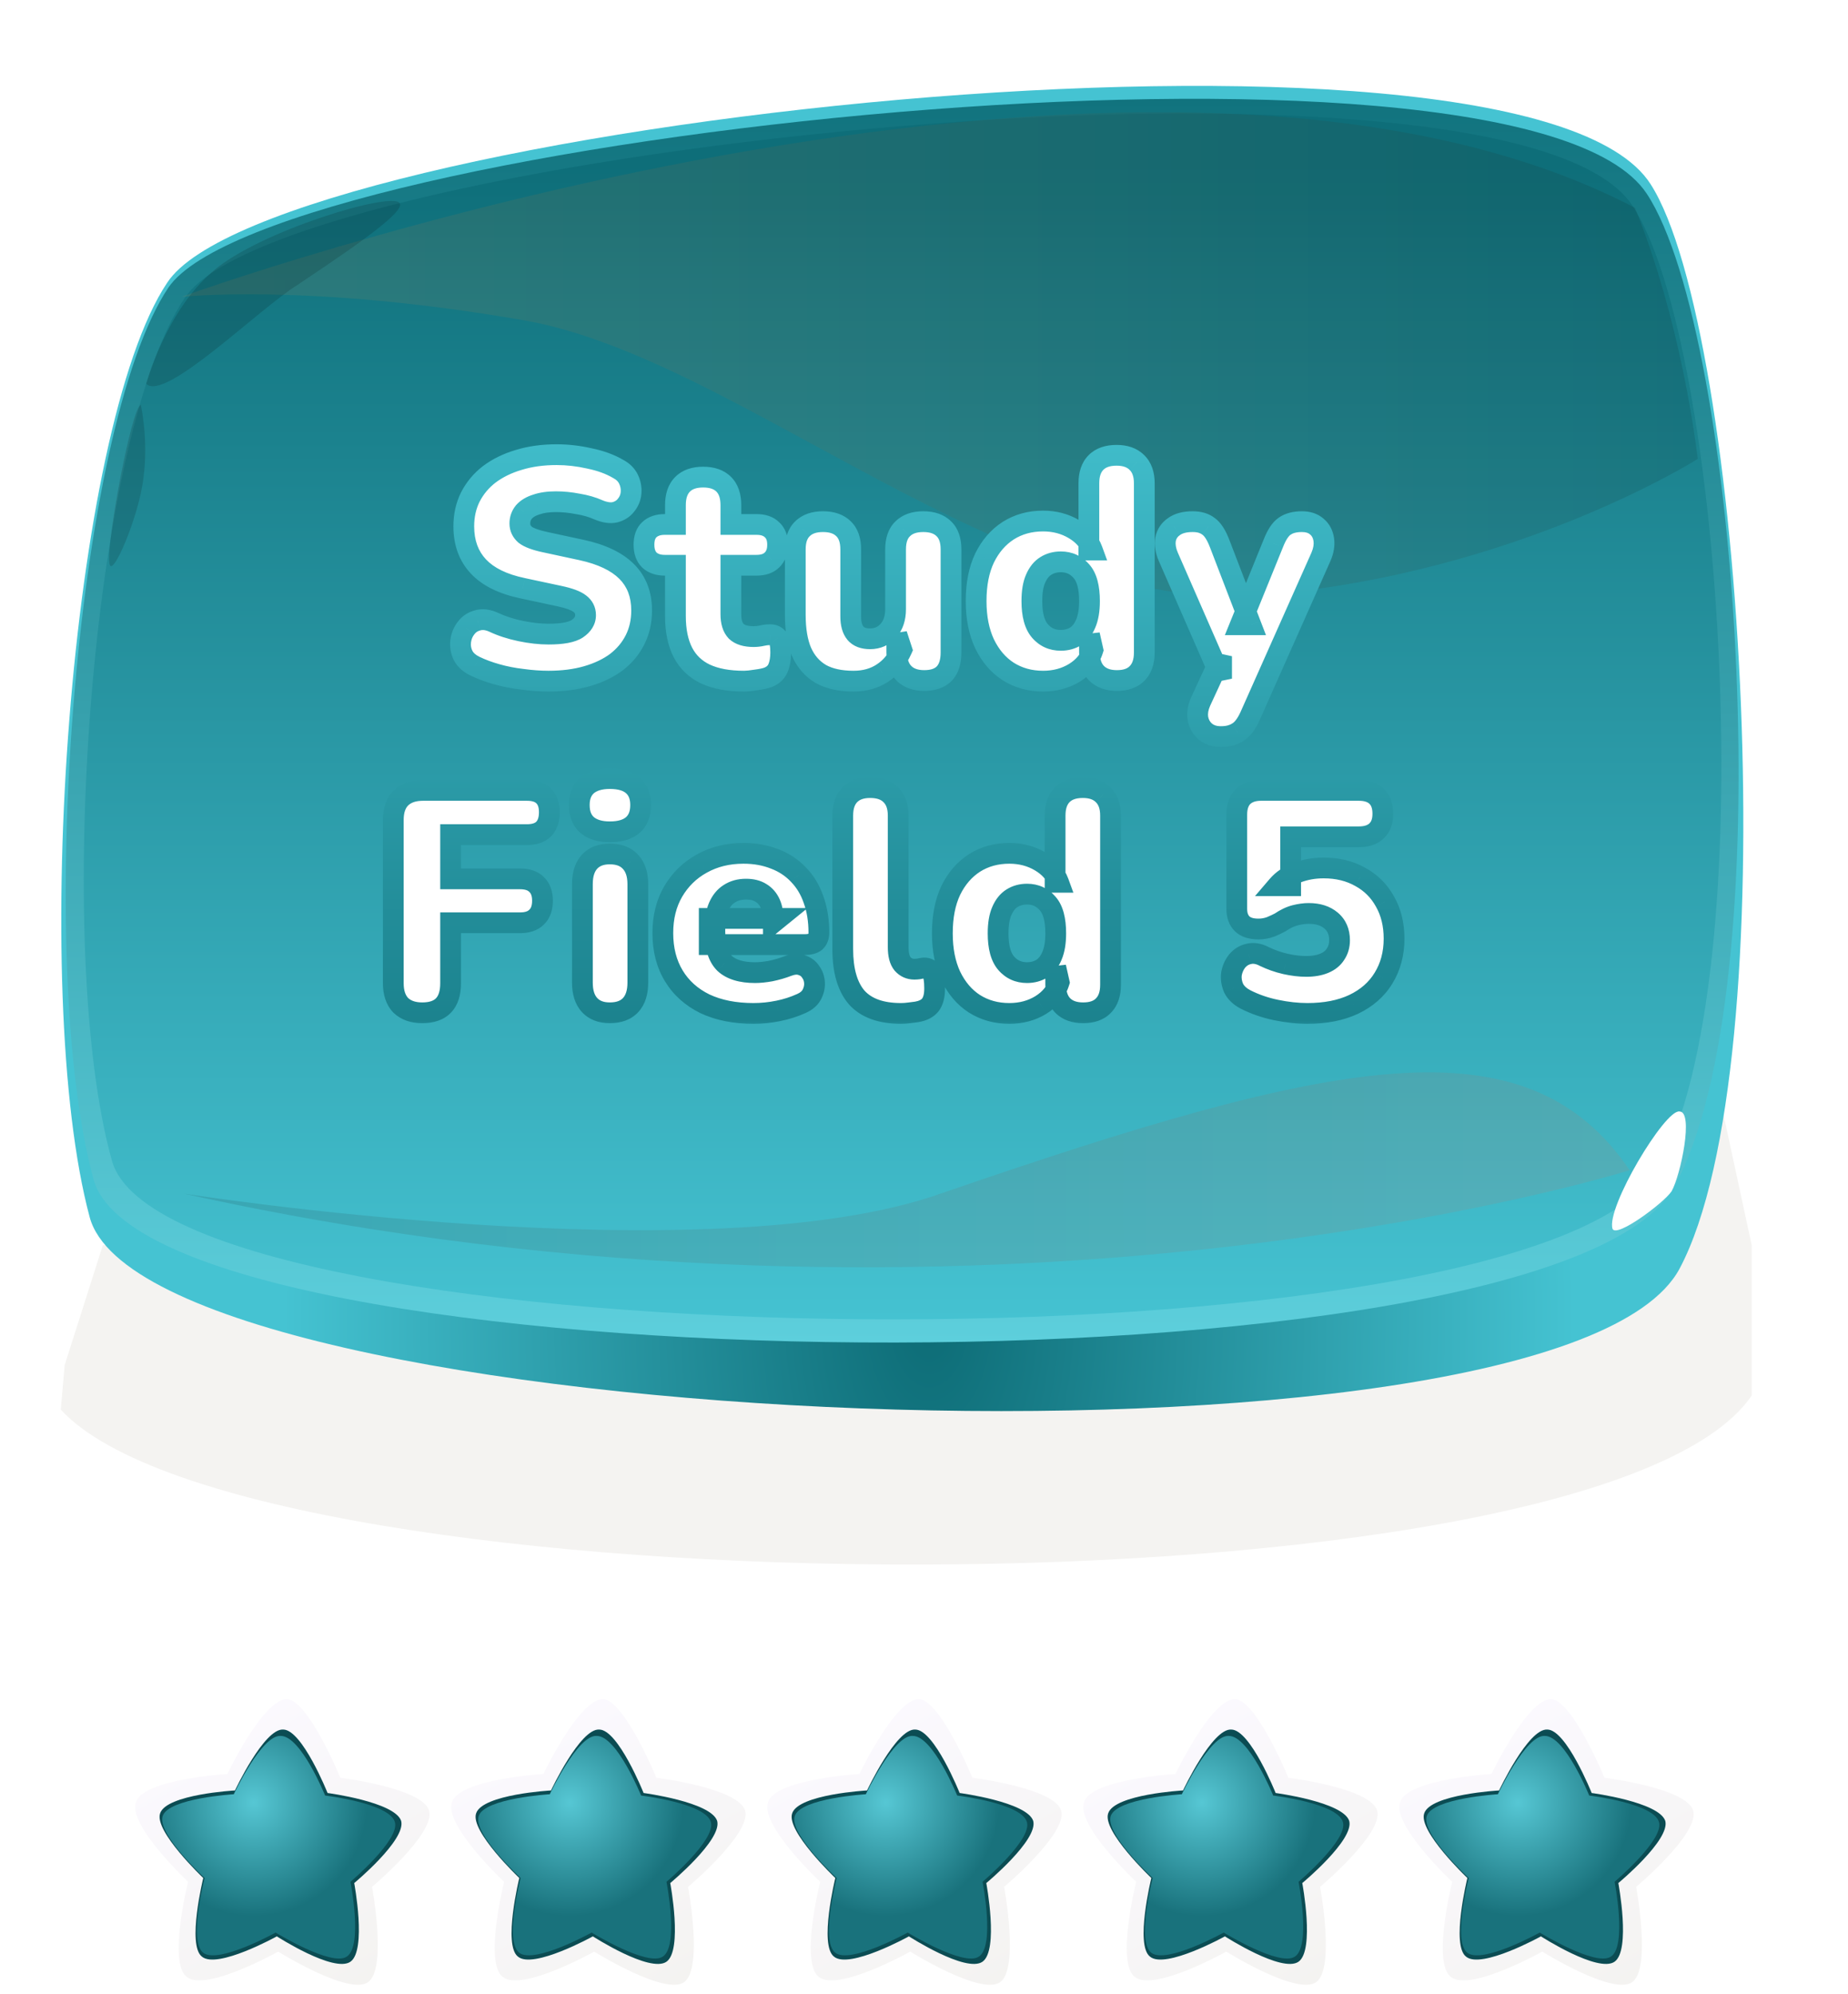 <svg width="89" height="96" viewBox="0 0 89 96" fill="none" xmlns="http://www.w3.org/2000/svg">
<path d="M84.616 66.632C84.553 66.745 84.426 66.971 84.363 67.084C76.902 78.048 11.968 77.596 2.927 67.762C2.421 67.197 2.105 66.745 1.979 66.18C-1.246 54.311 0.524 18.366 5.582 10.566C11.02 2.202 76.333 -1.528 83.035 9.097C88.094 16.896 90.433 55.781 84.616 66.632Z" fill="url(#paint0_linear_2193_3147)"/>
<path d="M2.042 63.806C5.141 75.335 78.294 76.239 84.68 64.258C90.497 53.406 88.094 14.522 83.162 6.723C76.397 -3.902 11.147 -0.059 5.71 8.192C0.588 15.992 -1.182 51.937 2.042 63.806Z" fill="url(#paint1_linear_2193_3147)"/>
<path d="M5.011 59.963C5.011 59.963 14.874 69.458 45.286 69.458C75.698 69.458 80.567 59.963 80.567 59.963H5.011Z" fill="white"/>
<path d="M84.363 59.962V67.196C76.902 78.161 11.968 77.709 2.927 67.875L3.116 65.727L4.95 59.962L82.972 53.519L84.363 59.962Z" fill="#F4F3F1"/>
<path d="M4.318 58.605C7.1 69.004 75.069 71.943 80.886 61.092C86.134 51.258 83.984 15.878 79.495 8.87C73.362 -0.738 12.98 6.044 8.049 13.617C3.37 20.625 1.41 47.754 4.318 58.605Z" fill="url(#paint2_radial_2193_3147)"/>
<path d="M4.508 56.798C7.29 66.859 74.88 67.537 80.633 57.138C85.881 47.643 83.795 16.106 79.306 9.324C73.173 0.055 13.044 6.611 8.112 13.845C3.56 20.627 1.663 46.399 4.508 56.798Z" fill="url(#paint3_linear_2193_3147)"/>
<path d="M5.392 55.894C8.111 65.615 74.183 66.406 79.873 56.233C84.995 46.964 82.971 16.444 78.609 9.888C72.665 0.959 13.801 7.176 8.933 14.297C4.38 20.853 2.547 45.721 5.392 55.894Z" fill="url(#paint4_linear_2193_3147)"/>
<path d="M8.74 14.295C8.74 14.295 54.833 -2.434 78.732 10C78.732 10 80.819 14.748 81.767 22.095C81.767 22.095 73.042 27.634 60.776 28.651C48.51 29.668 35.612 17.234 25.242 15.426C14.873 13.617 8.74 14.295 8.74 14.295Z" fill="url(#paint5_linear_2193_3147)" fill-opacity="0.1"/>
<path d="M78.485 56.346C78.485 56.346 47.63 66.067 8.872 57.477C8.872 57.477 34.1 61.433 45.291 57.477C64.322 50.92 73.49 48.999 78.485 56.346Z" fill="url(#paint6_linear_2193_3147)" fill-opacity="0.1"/>
<path d="M7.039 18.479C7.039 18.479 7.987 14.975 10.264 13.053C12.477 11.132 18.863 9.21 19.242 9.776C19.621 10.228 16.144 12.488 14.31 13.732C12.477 14.862 7.924 19.384 7.039 18.479Z" fill="black" fill-opacity="0.14"/>
<path d="M6.782 19.496C6.339 19.609 5.138 26.052 5.264 27.069C5.327 28.087 6.718 24.809 6.908 23C7.161 21.192 6.782 19.496 6.782 19.496Z" fill="black" fill-opacity="0.14"/>
<path d="M77.659 59.169C77.343 58.152 80.188 53.405 80.884 53.518C81.579 53.518 80.947 56.57 80.504 57.361C80.125 57.926 77.849 59.622 77.659 59.169Z" fill="white"/>
<g filter="url(#filter0_d_2193_3147)">
<mask id="path-13-outside-1_2193_3147" maskUnits="userSpaceOnUse" x="17.571" y="16.633" width="51" height="29" fill="black">
<rect fill="white" x="17.571" y="16.633" width="51" height="29"/>
<path d="M26.416 28.798C26.016 28.798 25.596 28.768 25.156 28.708C24.726 28.658 24.316 28.578 23.926 28.468C23.536 28.358 23.186 28.228 22.876 28.078C22.606 27.948 22.416 27.778 22.306 27.568C22.196 27.348 22.156 27.118 22.186 26.878C22.216 26.638 22.301 26.428 22.441 26.248C22.581 26.058 22.766 25.933 22.996 25.873C23.226 25.803 23.486 25.833 23.776 25.963C24.156 26.143 24.586 26.283 25.066 26.383C25.546 26.483 25.996 26.533 26.416 26.533C27.076 26.533 27.536 26.448 27.796 26.278C28.066 26.098 28.201 25.878 28.201 25.618C28.201 25.388 28.106 25.203 27.916 25.063C27.736 24.923 27.411 24.803 26.941 24.703L25.186 24.328C24.226 24.128 23.511 23.778 23.041 23.278C22.571 22.778 22.336 22.133 22.336 21.343C22.336 20.823 22.441 20.353 22.651 19.933C22.871 19.503 23.176 19.138 23.566 18.838C23.966 18.538 24.436 18.308 24.976 18.148C25.526 17.978 26.136 17.893 26.806 17.893C27.326 17.893 27.851 17.953 28.381 18.073C28.921 18.183 29.386 18.353 29.776 18.583C30.006 18.703 30.171 18.868 30.271 19.078C30.371 19.288 30.411 19.508 30.391 19.738C30.371 19.958 30.291 20.153 30.151 20.323C30.021 20.493 29.841 20.608 29.611 20.668C29.391 20.718 29.126 20.678 28.816 20.548C28.526 20.418 28.196 20.323 27.826 20.263C27.466 20.193 27.116 20.158 26.776 20.158C26.406 20.158 26.091 20.203 25.831 20.293C25.571 20.373 25.371 20.493 25.231 20.653C25.101 20.813 25.036 20.998 25.036 21.208C25.036 21.418 25.121 21.598 25.291 21.748C25.471 21.888 25.796 22.008 26.266 22.108L28.006 22.483C28.976 22.693 29.701 23.038 30.181 23.518C30.661 23.998 30.901 24.623 30.901 25.393C30.901 25.913 30.796 26.383 30.586 26.803C30.376 27.223 30.076 27.583 29.686 27.883C29.296 28.173 28.826 28.398 28.276 28.558C27.726 28.718 27.106 28.798 26.416 28.798ZM35.829 28.798C35.079 28.798 34.459 28.683 33.969 28.453C33.489 28.223 33.129 27.878 32.889 27.418C32.649 26.948 32.529 26.363 32.529 25.663V23.218H32.019C31.699 23.218 31.449 23.133 31.269 22.963C31.099 22.793 31.014 22.548 31.014 22.228C31.014 21.908 31.099 21.668 31.269 21.508C31.449 21.338 31.699 21.253 32.019 21.253H32.529V20.323C32.529 19.883 32.644 19.548 32.874 19.318C33.104 19.088 33.434 18.973 33.864 18.973C34.294 18.973 34.624 19.088 34.854 19.318C35.084 19.548 35.199 19.883 35.199 20.323V21.253H36.429C36.759 21.253 37.009 21.338 37.179 21.508C37.359 21.668 37.449 21.908 37.449 22.228C37.449 22.548 37.359 22.793 37.179 22.963C37.009 23.133 36.759 23.218 36.429 23.218H35.199V25.573C35.199 25.943 35.284 26.218 35.454 26.398C35.634 26.568 35.914 26.653 36.294 26.653C36.434 26.653 36.569 26.638 36.699 26.608C36.829 26.578 36.949 26.563 37.059 26.563C37.219 26.553 37.349 26.603 37.449 26.713C37.549 26.813 37.599 27.048 37.599 27.418C37.599 27.718 37.554 27.973 37.464 28.183C37.374 28.383 37.214 28.528 36.984 28.618C36.844 28.668 36.654 28.708 36.414 28.738C36.174 28.778 35.979 28.798 35.829 28.798ZM41.106 28.798C40.466 28.798 39.941 28.683 39.531 28.453C39.121 28.213 38.811 27.858 38.601 27.388C38.401 26.918 38.301 26.323 38.301 25.603V22.453C38.301 22.013 38.416 21.683 38.646 21.463C38.876 21.233 39.206 21.118 39.636 21.118C40.066 21.118 40.396 21.233 40.626 21.463C40.856 21.683 40.971 22.013 40.971 22.453V25.678C40.971 26.038 41.046 26.308 41.196 26.488C41.346 26.668 41.581 26.758 41.901 26.758C42.261 26.758 42.556 26.628 42.786 26.368C43.016 26.108 43.131 25.763 43.131 25.333V22.453C43.131 22.013 43.246 21.683 43.476 21.463C43.706 21.233 44.036 21.118 44.466 21.118C44.896 21.118 45.226 21.233 45.456 21.463C45.686 21.683 45.801 22.013 45.801 22.453V27.418C45.801 28.318 45.371 28.768 44.511 28.768C44.091 28.768 43.766 28.653 43.536 28.423C43.306 28.193 43.191 27.858 43.191 27.418V26.548L43.431 27.283C43.211 27.773 42.901 28.148 42.501 28.408C42.111 28.668 41.646 28.798 41.106 28.798ZM50.235 28.798C49.605 28.798 49.045 28.643 48.555 28.333C48.075 28.023 47.695 27.578 47.415 26.998C47.145 26.418 47.01 25.733 47.01 24.943C47.01 24.133 47.145 23.443 47.415 22.873C47.695 22.303 48.075 21.863 48.555 21.553C49.045 21.243 49.605 21.088 50.235 21.088C50.785 21.088 51.28 21.218 51.72 21.478C52.16 21.738 52.455 22.073 52.605 22.483H52.44V19.273C52.44 18.833 52.555 18.498 52.785 18.268C53.015 18.038 53.345 17.923 53.775 17.923C54.195 17.923 54.52 18.038 54.75 18.268C54.99 18.498 55.11 18.833 55.11 19.273V27.418C55.11 27.858 54.995 28.193 54.765 28.423C54.545 28.653 54.22 28.768 53.79 28.768C53.37 28.768 53.045 28.653 52.815 28.423C52.585 28.193 52.47 27.858 52.47 27.418V26.563L52.635 27.298C52.495 27.748 52.2 28.113 51.75 28.393C51.31 28.663 50.805 28.798 50.235 28.798ZM51.09 26.833C51.36 26.833 51.6 26.768 51.81 26.638C52.02 26.498 52.18 26.293 52.29 26.023C52.41 25.743 52.47 25.383 52.47 24.943C52.47 24.273 52.34 23.793 52.08 23.503C51.82 23.203 51.49 23.053 51.09 23.053C50.82 23.053 50.58 23.118 50.37 23.248C50.16 23.378 49.995 23.583 49.875 23.863C49.755 24.133 49.695 24.493 49.695 24.943C49.695 25.603 49.825 26.083 50.085 26.383C50.345 26.683 50.68 26.833 51.09 26.833ZM58.802 31.468C58.492 31.468 58.242 31.388 58.052 31.228C57.862 31.068 57.742 30.858 57.692 30.598C57.652 30.338 57.697 30.063 57.827 29.773L58.832 27.598V28.678L56.267 22.813C56.137 22.513 56.092 22.233 56.132 21.973C56.182 21.713 56.317 21.508 56.537 21.358C56.757 21.198 57.057 21.118 57.437 21.118C57.757 21.118 58.012 21.193 58.202 21.343C58.402 21.483 58.582 21.763 58.742 22.183L60.242 26.083H59.732L61.322 22.168C61.482 21.758 61.662 21.483 61.862 21.343C62.072 21.193 62.352 21.118 62.702 21.118C63.002 21.118 63.242 21.198 63.422 21.358C63.602 21.508 63.712 21.713 63.752 21.973C63.792 22.233 63.747 22.513 63.617 22.813L60.212 30.463C60.032 30.863 59.832 31.128 59.612 31.258C59.402 31.398 59.132 31.468 58.802 31.468ZM20.336 44.768C19.896 44.768 19.551 44.648 19.301 44.408C19.061 44.158 18.941 43.803 18.941 43.343V35.483C18.941 35.023 19.061 34.673 19.301 34.433C19.551 34.183 19.911 34.058 20.381 34.058H25.376C25.736 34.058 26.006 34.148 26.186 34.328C26.366 34.508 26.456 34.768 26.456 35.108C26.456 35.458 26.366 35.728 26.186 35.918C26.006 36.098 25.736 36.188 25.376 36.188H21.701V38.318H25.046C25.396 38.318 25.661 38.408 25.841 38.588C26.031 38.768 26.126 39.028 26.126 39.368C26.126 39.718 26.031 39.983 25.841 40.163C25.661 40.343 25.396 40.433 25.046 40.433H21.701V43.343C21.701 44.293 21.246 44.768 20.336 44.768ZM29.368 44.768C28.948 44.768 28.623 44.643 28.393 44.393C28.163 44.143 28.048 43.783 28.048 43.313V38.573C28.048 38.103 28.163 37.743 28.393 37.493C28.623 37.243 28.948 37.118 29.368 37.118C29.798 37.118 30.128 37.243 30.358 37.493C30.598 37.743 30.718 38.103 30.718 38.573V43.313C30.718 43.783 30.603 44.143 30.373 44.393C30.143 44.643 29.808 44.768 29.368 44.768ZM29.368 36.053C28.898 36.053 28.533 35.943 28.273 35.723C28.023 35.503 27.898 35.183 27.898 34.763C27.898 34.353 28.023 34.038 28.273 33.818C28.533 33.598 28.898 33.488 29.368 33.488C29.858 33.488 30.228 33.598 30.478 33.818C30.728 34.038 30.853 34.353 30.853 34.763C30.853 35.183 30.728 35.503 30.478 35.723C30.228 35.943 29.858 36.053 29.368 36.053ZM36.287 44.798C35.387 44.798 34.607 44.643 33.947 44.333C33.297 44.013 32.797 43.563 32.447 42.983C32.097 42.403 31.922 41.718 31.922 40.928C31.922 40.168 32.087 39.503 32.417 38.933C32.757 38.353 33.217 37.903 33.797 37.583C34.387 37.253 35.057 37.088 35.807 37.088C36.357 37.088 36.857 37.178 37.307 37.358C37.757 37.528 38.142 37.783 38.462 38.123C38.782 38.453 39.022 38.853 39.182 39.323C39.352 39.793 39.437 40.318 39.437 40.898C39.437 41.098 39.382 41.248 39.272 41.348C39.162 41.438 38.987 41.483 38.747 41.483H34.157V40.223H37.487L37.247 40.418C37.247 40.048 37.197 39.748 37.097 39.518C36.997 39.288 36.847 39.113 36.647 38.993C36.457 38.873 36.217 38.813 35.927 38.813C35.617 38.813 35.347 38.888 35.117 39.038C34.897 39.178 34.727 39.388 34.607 39.668C34.487 39.948 34.427 40.298 34.427 40.718V40.853C34.427 41.563 34.582 42.073 34.892 42.383C35.212 42.683 35.702 42.833 36.362 42.833C36.582 42.833 36.832 42.808 37.112 42.758C37.402 42.698 37.677 42.618 37.937 42.518C38.197 42.418 38.422 42.403 38.612 42.473C38.802 42.533 38.947 42.643 39.047 42.803C39.157 42.953 39.217 43.128 39.227 43.328C39.237 43.518 39.192 43.708 39.092 43.898C38.992 44.078 38.827 44.218 38.597 44.318C38.247 44.478 37.872 44.598 37.472 44.678C37.082 44.758 36.687 44.798 36.287 44.798ZM43.392 44.798C42.432 44.798 41.722 44.543 41.262 44.033C40.812 43.513 40.587 42.733 40.587 41.693V35.273C40.587 34.833 40.702 34.498 40.932 34.268C41.162 34.038 41.487 33.923 41.907 33.923C42.337 33.923 42.667 34.038 42.897 34.268C43.137 34.498 43.257 34.833 43.257 35.273V41.603C43.257 41.973 43.327 42.243 43.467 42.413C43.617 42.583 43.807 42.668 44.037 42.668C44.107 42.668 44.177 42.663 44.247 42.653C44.327 42.633 44.412 42.618 44.502 42.608C44.672 42.608 44.797 42.673 44.877 42.803C44.967 42.933 45.012 43.198 45.012 43.598C45.012 43.948 44.942 44.213 44.802 44.393C44.662 44.563 44.447 44.673 44.157 44.723C44.077 44.733 43.962 44.748 43.812 44.768C43.662 44.788 43.522 44.798 43.392 44.798ZM48.609 44.798C47.979 44.798 47.419 44.643 46.929 44.333C46.449 44.023 46.069 43.578 45.789 42.998C45.519 42.418 45.384 41.733 45.384 40.943C45.384 40.133 45.519 39.443 45.789 38.873C46.069 38.303 46.449 37.863 46.929 37.553C47.419 37.243 47.979 37.088 48.609 37.088C49.159 37.088 49.654 37.218 50.094 37.478C50.534 37.738 50.829 38.073 50.979 38.483H50.814V35.273C50.814 34.833 50.929 34.498 51.159 34.268C51.389 34.038 51.719 33.923 52.149 33.923C52.569 33.923 52.894 34.038 53.124 34.268C53.364 34.498 53.484 34.833 53.484 35.273V43.418C53.484 43.858 53.369 44.193 53.139 44.423C52.919 44.653 52.594 44.768 52.164 44.768C51.744 44.768 51.419 44.653 51.189 44.423C50.959 44.193 50.844 43.858 50.844 43.418V42.563L51.009 43.298C50.869 43.748 50.574 44.113 50.124 44.393C49.684 44.663 49.179 44.798 48.609 44.798ZM49.464 42.833C49.734 42.833 49.974 42.768 50.184 42.638C50.394 42.498 50.554 42.293 50.664 42.023C50.784 41.743 50.844 41.383 50.844 40.943C50.844 40.273 50.714 39.793 50.454 39.503C50.194 39.203 49.864 39.053 49.464 39.053C49.194 39.053 48.954 39.118 48.744 39.248C48.534 39.378 48.369 39.583 48.249 39.863C48.129 40.133 48.069 40.493 48.069 40.943C48.069 41.603 48.199 42.083 48.459 42.383C48.719 42.683 49.054 42.833 49.464 42.833ZM62.968 44.798C62.488 44.798 61.983 44.743 61.453 44.633C60.923 44.523 60.433 44.353 59.983 44.123C59.713 43.983 59.523 43.803 59.413 43.583C59.313 43.353 59.278 43.123 59.308 42.893C59.348 42.663 59.438 42.458 59.578 42.278C59.728 42.098 59.913 41.983 60.133 41.933C60.363 41.873 60.613 41.913 60.883 42.053C61.213 42.213 61.553 42.333 61.903 42.413C62.263 42.493 62.598 42.533 62.908 42.533C63.248 42.533 63.538 42.483 63.778 42.383C64.018 42.283 64.198 42.138 64.318 41.948C64.448 41.758 64.513 41.533 64.513 41.273C64.513 40.873 64.378 40.558 64.108 40.328C63.838 40.098 63.478 39.983 63.028 39.983C62.828 39.983 62.608 40.013 62.368 40.073C62.138 40.133 61.898 40.248 61.648 40.418C61.538 40.478 61.388 40.548 61.198 40.628C61.008 40.698 60.813 40.733 60.613 40.733C60.253 40.733 59.988 40.648 59.818 40.478C59.648 40.308 59.563 40.068 59.563 39.758V35.228C59.563 34.848 59.663 34.558 59.863 34.358C60.073 34.158 60.363 34.058 60.733 34.058H65.443C65.813 34.058 66.098 34.153 66.298 34.343C66.498 34.533 66.598 34.813 66.598 35.183C66.598 35.543 66.498 35.818 66.298 36.008C66.098 36.198 65.813 36.293 65.443 36.293H62.158V38.648H61.528C61.768 38.368 62.083 38.158 62.473 38.018C62.863 37.868 63.288 37.793 63.748 37.793C64.418 37.793 65.008 37.938 65.518 38.228C66.028 38.508 66.423 38.903 66.703 39.413C66.993 39.923 67.138 40.518 67.138 41.198C67.138 41.918 66.968 42.553 66.628 43.103C66.298 43.643 65.818 44.063 65.188 44.363C64.568 44.653 63.828 44.798 62.968 44.798Z"/>
</mask>
<path d="M26.416 28.798C26.016 28.798 25.596 28.768 25.156 28.708C24.726 28.658 24.316 28.578 23.926 28.468C23.536 28.358 23.186 28.228 22.876 28.078C22.606 27.948 22.416 27.778 22.306 27.568C22.196 27.348 22.156 27.118 22.186 26.878C22.216 26.638 22.301 26.428 22.441 26.248C22.581 26.058 22.766 25.933 22.996 25.873C23.226 25.803 23.486 25.833 23.776 25.963C24.156 26.143 24.586 26.283 25.066 26.383C25.546 26.483 25.996 26.533 26.416 26.533C27.076 26.533 27.536 26.448 27.796 26.278C28.066 26.098 28.201 25.878 28.201 25.618C28.201 25.388 28.106 25.203 27.916 25.063C27.736 24.923 27.411 24.803 26.941 24.703L25.186 24.328C24.226 24.128 23.511 23.778 23.041 23.278C22.571 22.778 22.336 22.133 22.336 21.343C22.336 20.823 22.441 20.353 22.651 19.933C22.871 19.503 23.176 19.138 23.566 18.838C23.966 18.538 24.436 18.308 24.976 18.148C25.526 17.978 26.136 17.893 26.806 17.893C27.326 17.893 27.851 17.953 28.381 18.073C28.921 18.183 29.386 18.353 29.776 18.583C30.006 18.703 30.171 18.868 30.271 19.078C30.371 19.288 30.411 19.508 30.391 19.738C30.371 19.958 30.291 20.153 30.151 20.323C30.021 20.493 29.841 20.608 29.611 20.668C29.391 20.718 29.126 20.678 28.816 20.548C28.526 20.418 28.196 20.323 27.826 20.263C27.466 20.193 27.116 20.158 26.776 20.158C26.406 20.158 26.091 20.203 25.831 20.293C25.571 20.373 25.371 20.493 25.231 20.653C25.101 20.813 25.036 20.998 25.036 21.208C25.036 21.418 25.121 21.598 25.291 21.748C25.471 21.888 25.796 22.008 26.266 22.108L28.006 22.483C28.976 22.693 29.701 23.038 30.181 23.518C30.661 23.998 30.901 24.623 30.901 25.393C30.901 25.913 30.796 26.383 30.586 26.803C30.376 27.223 30.076 27.583 29.686 27.883C29.296 28.173 28.826 28.398 28.276 28.558C27.726 28.718 27.106 28.798 26.416 28.798ZM35.829 28.798C35.079 28.798 34.459 28.683 33.969 28.453C33.489 28.223 33.129 27.878 32.889 27.418C32.649 26.948 32.529 26.363 32.529 25.663V23.218H32.019C31.699 23.218 31.449 23.133 31.269 22.963C31.099 22.793 31.014 22.548 31.014 22.228C31.014 21.908 31.099 21.668 31.269 21.508C31.449 21.338 31.699 21.253 32.019 21.253H32.529V20.323C32.529 19.883 32.644 19.548 32.874 19.318C33.104 19.088 33.434 18.973 33.864 18.973C34.294 18.973 34.624 19.088 34.854 19.318C35.084 19.548 35.199 19.883 35.199 20.323V21.253H36.429C36.759 21.253 37.009 21.338 37.179 21.508C37.359 21.668 37.449 21.908 37.449 22.228C37.449 22.548 37.359 22.793 37.179 22.963C37.009 23.133 36.759 23.218 36.429 23.218H35.199V25.573C35.199 25.943 35.284 26.218 35.454 26.398C35.634 26.568 35.914 26.653 36.294 26.653C36.434 26.653 36.569 26.638 36.699 26.608C36.829 26.578 36.949 26.563 37.059 26.563C37.219 26.553 37.349 26.603 37.449 26.713C37.549 26.813 37.599 27.048 37.599 27.418C37.599 27.718 37.554 27.973 37.464 28.183C37.374 28.383 37.214 28.528 36.984 28.618C36.844 28.668 36.654 28.708 36.414 28.738C36.174 28.778 35.979 28.798 35.829 28.798ZM41.106 28.798C40.466 28.798 39.941 28.683 39.531 28.453C39.121 28.213 38.811 27.858 38.601 27.388C38.401 26.918 38.301 26.323 38.301 25.603V22.453C38.301 22.013 38.416 21.683 38.646 21.463C38.876 21.233 39.206 21.118 39.636 21.118C40.066 21.118 40.396 21.233 40.626 21.463C40.856 21.683 40.971 22.013 40.971 22.453V25.678C40.971 26.038 41.046 26.308 41.196 26.488C41.346 26.668 41.581 26.758 41.901 26.758C42.261 26.758 42.556 26.628 42.786 26.368C43.016 26.108 43.131 25.763 43.131 25.333V22.453C43.131 22.013 43.246 21.683 43.476 21.463C43.706 21.233 44.036 21.118 44.466 21.118C44.896 21.118 45.226 21.233 45.456 21.463C45.686 21.683 45.801 22.013 45.801 22.453V27.418C45.801 28.318 45.371 28.768 44.511 28.768C44.091 28.768 43.766 28.653 43.536 28.423C43.306 28.193 43.191 27.858 43.191 27.418V26.548L43.431 27.283C43.211 27.773 42.901 28.148 42.501 28.408C42.111 28.668 41.646 28.798 41.106 28.798ZM50.235 28.798C49.605 28.798 49.045 28.643 48.555 28.333C48.075 28.023 47.695 27.578 47.415 26.998C47.145 26.418 47.01 25.733 47.01 24.943C47.01 24.133 47.145 23.443 47.415 22.873C47.695 22.303 48.075 21.863 48.555 21.553C49.045 21.243 49.605 21.088 50.235 21.088C50.785 21.088 51.28 21.218 51.72 21.478C52.16 21.738 52.455 22.073 52.605 22.483H52.44V19.273C52.44 18.833 52.555 18.498 52.785 18.268C53.015 18.038 53.345 17.923 53.775 17.923C54.195 17.923 54.52 18.038 54.75 18.268C54.99 18.498 55.11 18.833 55.11 19.273V27.418C55.11 27.858 54.995 28.193 54.765 28.423C54.545 28.653 54.22 28.768 53.79 28.768C53.37 28.768 53.045 28.653 52.815 28.423C52.585 28.193 52.47 27.858 52.47 27.418V26.563L52.635 27.298C52.495 27.748 52.2 28.113 51.75 28.393C51.31 28.663 50.805 28.798 50.235 28.798ZM51.09 26.833C51.36 26.833 51.6 26.768 51.81 26.638C52.02 26.498 52.18 26.293 52.29 26.023C52.41 25.743 52.47 25.383 52.47 24.943C52.47 24.273 52.34 23.793 52.08 23.503C51.82 23.203 51.49 23.053 51.09 23.053C50.82 23.053 50.58 23.118 50.37 23.248C50.16 23.378 49.995 23.583 49.875 23.863C49.755 24.133 49.695 24.493 49.695 24.943C49.695 25.603 49.825 26.083 50.085 26.383C50.345 26.683 50.68 26.833 51.09 26.833ZM58.802 31.468C58.492 31.468 58.242 31.388 58.052 31.228C57.862 31.068 57.742 30.858 57.692 30.598C57.652 30.338 57.697 30.063 57.827 29.773L58.832 27.598V28.678L56.267 22.813C56.137 22.513 56.092 22.233 56.132 21.973C56.182 21.713 56.317 21.508 56.537 21.358C56.757 21.198 57.057 21.118 57.437 21.118C57.757 21.118 58.012 21.193 58.202 21.343C58.402 21.483 58.582 21.763 58.742 22.183L60.242 26.083H59.732L61.322 22.168C61.482 21.758 61.662 21.483 61.862 21.343C62.072 21.193 62.352 21.118 62.702 21.118C63.002 21.118 63.242 21.198 63.422 21.358C63.602 21.508 63.712 21.713 63.752 21.973C63.792 22.233 63.747 22.513 63.617 22.813L60.212 30.463C60.032 30.863 59.832 31.128 59.612 31.258C59.402 31.398 59.132 31.468 58.802 31.468ZM20.336 44.768C19.896 44.768 19.551 44.648 19.301 44.408C19.061 44.158 18.941 43.803 18.941 43.343V35.483C18.941 35.023 19.061 34.673 19.301 34.433C19.551 34.183 19.911 34.058 20.381 34.058H25.376C25.736 34.058 26.006 34.148 26.186 34.328C26.366 34.508 26.456 34.768 26.456 35.108C26.456 35.458 26.366 35.728 26.186 35.918C26.006 36.098 25.736 36.188 25.376 36.188H21.701V38.318H25.046C25.396 38.318 25.661 38.408 25.841 38.588C26.031 38.768 26.126 39.028 26.126 39.368C26.126 39.718 26.031 39.983 25.841 40.163C25.661 40.343 25.396 40.433 25.046 40.433H21.701V43.343C21.701 44.293 21.246 44.768 20.336 44.768ZM29.368 44.768C28.948 44.768 28.623 44.643 28.393 44.393C28.163 44.143 28.048 43.783 28.048 43.313V38.573C28.048 38.103 28.163 37.743 28.393 37.493C28.623 37.243 28.948 37.118 29.368 37.118C29.798 37.118 30.128 37.243 30.358 37.493C30.598 37.743 30.718 38.103 30.718 38.573V43.313C30.718 43.783 30.603 44.143 30.373 44.393C30.143 44.643 29.808 44.768 29.368 44.768ZM29.368 36.053C28.898 36.053 28.533 35.943 28.273 35.723C28.023 35.503 27.898 35.183 27.898 34.763C27.898 34.353 28.023 34.038 28.273 33.818C28.533 33.598 28.898 33.488 29.368 33.488C29.858 33.488 30.228 33.598 30.478 33.818C30.728 34.038 30.853 34.353 30.853 34.763C30.853 35.183 30.728 35.503 30.478 35.723C30.228 35.943 29.858 36.053 29.368 36.053ZM36.287 44.798C35.387 44.798 34.607 44.643 33.947 44.333C33.297 44.013 32.797 43.563 32.447 42.983C32.097 42.403 31.922 41.718 31.922 40.928C31.922 40.168 32.087 39.503 32.417 38.933C32.757 38.353 33.217 37.903 33.797 37.583C34.387 37.253 35.057 37.088 35.807 37.088C36.357 37.088 36.857 37.178 37.307 37.358C37.757 37.528 38.142 37.783 38.462 38.123C38.782 38.453 39.022 38.853 39.182 39.323C39.352 39.793 39.437 40.318 39.437 40.898C39.437 41.098 39.382 41.248 39.272 41.348C39.162 41.438 38.987 41.483 38.747 41.483H34.157V40.223H37.487L37.247 40.418C37.247 40.048 37.197 39.748 37.097 39.518C36.997 39.288 36.847 39.113 36.647 38.993C36.457 38.873 36.217 38.813 35.927 38.813C35.617 38.813 35.347 38.888 35.117 39.038C34.897 39.178 34.727 39.388 34.607 39.668C34.487 39.948 34.427 40.298 34.427 40.718V40.853C34.427 41.563 34.582 42.073 34.892 42.383C35.212 42.683 35.702 42.833 36.362 42.833C36.582 42.833 36.832 42.808 37.112 42.758C37.402 42.698 37.677 42.618 37.937 42.518C38.197 42.418 38.422 42.403 38.612 42.473C38.802 42.533 38.947 42.643 39.047 42.803C39.157 42.953 39.217 43.128 39.227 43.328C39.237 43.518 39.192 43.708 39.092 43.898C38.992 44.078 38.827 44.218 38.597 44.318C38.247 44.478 37.872 44.598 37.472 44.678C37.082 44.758 36.687 44.798 36.287 44.798ZM43.392 44.798C42.432 44.798 41.722 44.543 41.262 44.033C40.812 43.513 40.587 42.733 40.587 41.693V35.273C40.587 34.833 40.702 34.498 40.932 34.268C41.162 34.038 41.487 33.923 41.907 33.923C42.337 33.923 42.667 34.038 42.897 34.268C43.137 34.498 43.257 34.833 43.257 35.273V41.603C43.257 41.973 43.327 42.243 43.467 42.413C43.617 42.583 43.807 42.668 44.037 42.668C44.107 42.668 44.177 42.663 44.247 42.653C44.327 42.633 44.412 42.618 44.502 42.608C44.672 42.608 44.797 42.673 44.877 42.803C44.967 42.933 45.012 43.198 45.012 43.598C45.012 43.948 44.942 44.213 44.802 44.393C44.662 44.563 44.447 44.673 44.157 44.723C44.077 44.733 43.962 44.748 43.812 44.768C43.662 44.788 43.522 44.798 43.392 44.798ZM48.609 44.798C47.979 44.798 47.419 44.643 46.929 44.333C46.449 44.023 46.069 43.578 45.789 42.998C45.519 42.418 45.384 41.733 45.384 40.943C45.384 40.133 45.519 39.443 45.789 38.873C46.069 38.303 46.449 37.863 46.929 37.553C47.419 37.243 47.979 37.088 48.609 37.088C49.159 37.088 49.654 37.218 50.094 37.478C50.534 37.738 50.829 38.073 50.979 38.483H50.814V35.273C50.814 34.833 50.929 34.498 51.159 34.268C51.389 34.038 51.719 33.923 52.149 33.923C52.569 33.923 52.894 34.038 53.124 34.268C53.364 34.498 53.484 34.833 53.484 35.273V43.418C53.484 43.858 53.369 44.193 53.139 44.423C52.919 44.653 52.594 44.768 52.164 44.768C51.744 44.768 51.419 44.653 51.189 44.423C50.959 44.193 50.844 43.858 50.844 43.418V42.563L51.009 43.298C50.869 43.748 50.574 44.113 50.124 44.393C49.684 44.663 49.179 44.798 48.609 44.798ZM49.464 42.833C49.734 42.833 49.974 42.768 50.184 42.638C50.394 42.498 50.554 42.293 50.664 42.023C50.784 41.743 50.844 41.383 50.844 40.943C50.844 40.273 50.714 39.793 50.454 39.503C50.194 39.203 49.864 39.053 49.464 39.053C49.194 39.053 48.954 39.118 48.744 39.248C48.534 39.378 48.369 39.583 48.249 39.863C48.129 40.133 48.069 40.493 48.069 40.943C48.069 41.603 48.199 42.083 48.459 42.383C48.719 42.683 49.054 42.833 49.464 42.833ZM62.968 44.798C62.488 44.798 61.983 44.743 61.453 44.633C60.923 44.523 60.433 44.353 59.983 44.123C59.713 43.983 59.523 43.803 59.413 43.583C59.313 43.353 59.278 43.123 59.308 42.893C59.348 42.663 59.438 42.458 59.578 42.278C59.728 42.098 59.913 41.983 60.133 41.933C60.363 41.873 60.613 41.913 60.883 42.053C61.213 42.213 61.553 42.333 61.903 42.413C62.263 42.493 62.598 42.533 62.908 42.533C63.248 42.533 63.538 42.483 63.778 42.383C64.018 42.283 64.198 42.138 64.318 41.948C64.448 41.758 64.513 41.533 64.513 41.273C64.513 40.873 64.378 40.558 64.108 40.328C63.838 40.098 63.478 39.983 63.028 39.983C62.828 39.983 62.608 40.013 62.368 40.073C62.138 40.133 61.898 40.248 61.648 40.418C61.538 40.478 61.388 40.548 61.198 40.628C61.008 40.698 60.813 40.733 60.613 40.733C60.253 40.733 59.988 40.648 59.818 40.478C59.648 40.308 59.563 40.068 59.563 39.758V35.228C59.563 34.848 59.663 34.558 59.863 34.358C60.073 34.158 60.363 34.058 60.733 34.058H65.443C65.813 34.058 66.098 34.153 66.298 34.343C66.498 34.533 66.598 34.813 66.598 35.183C66.598 35.543 66.498 35.818 66.298 36.008C66.098 36.198 65.813 36.293 65.443 36.293H62.158V38.648H61.528C61.768 38.368 62.083 38.158 62.473 38.018C62.863 37.868 63.288 37.793 63.748 37.793C64.418 37.793 65.008 37.938 65.518 38.228C66.028 38.508 66.423 38.903 66.703 39.413C66.993 39.923 67.138 40.518 67.138 41.198C67.138 41.918 66.968 42.553 66.628 43.103C66.298 43.643 65.818 44.063 65.188 44.363C64.568 44.653 63.828 44.798 62.968 44.798Z" fill="white"/>
<path d="M25.156 28.708L25.224 28.212L25.214 28.211L25.156 28.708ZM22.876 28.078L23.094 27.628L23.093 27.627L22.876 28.078ZM22.306 27.568L21.859 27.791L21.863 27.8L22.306 27.568ZM22.186 26.878L22.682 26.94L22.186 26.878ZM22.441 26.248L22.836 26.555L22.844 26.544L22.441 26.248ZM22.996 25.873L23.122 26.357L23.132 26.354L23.142 26.351L22.996 25.873ZM23.776 25.963L23.99 25.511L23.981 25.506L23.776 25.963ZM25.066 26.383L25.168 25.893L25.066 26.383ZM27.796 26.278L28.07 26.696L28.073 26.694L27.796 26.278ZM27.916 25.063L27.609 25.458L27.619 25.465L27.916 25.063ZM26.941 24.703L26.837 25.192L26.837 25.192L26.941 24.703ZM25.186 24.328L25.291 23.839L25.288 23.838L25.186 24.328ZM23.041 23.278L23.405 22.935L23.041 23.278ZM22.651 19.933L22.206 19.705L22.204 19.709L22.651 19.933ZM23.566 18.838L23.266 18.438L23.261 18.441L23.566 18.838ZM24.976 18.148L25.118 18.627L25.124 18.625L24.976 18.148ZM28.381 18.073L28.271 18.561L28.281 18.563L28.381 18.073ZM29.776 18.583L29.522 19.013L29.533 19.02L29.545 19.026L29.776 18.583ZM30.271 19.078L29.82 19.293L29.82 19.293L30.271 19.078ZM30.391 19.738L30.889 19.783L30.889 19.781L30.391 19.738ZM30.151 20.323L29.765 20.005L29.759 20.012L29.754 20.019L30.151 20.323ZM29.611 20.668L29.722 21.155L29.73 21.154L29.737 21.152L29.611 20.668ZM28.816 20.548L28.611 21.004L28.623 21.009L28.816 20.548ZM27.826 20.263L27.731 20.754L27.738 20.755L27.746 20.756L27.826 20.263ZM25.831 20.293L25.978 20.771L25.986 20.768L25.995 20.765L25.831 20.293ZM25.231 20.653L24.855 20.323L24.849 20.33L24.843 20.337L25.231 20.653ZM25.291 21.748L24.96 22.123L24.972 22.133L24.984 22.142L25.291 21.748ZM26.266 22.108L26.371 21.619L26.37 21.619L26.266 22.108ZM28.006 22.483L28.112 21.994L28.111 21.994L28.006 22.483ZM30.586 26.803L31.033 27.026V27.026L30.586 26.803ZM29.686 27.883L29.985 28.284L29.991 28.279L29.686 27.883ZM28.276 28.558L28.416 29.038L28.276 28.558ZM26.416 28.298C26.041 28.298 25.644 28.27 25.224 28.212L25.088 29.203C25.549 29.266 25.991 29.298 26.416 29.298V28.298ZM25.214 28.211C24.808 28.164 24.425 28.089 24.062 27.986L23.79 28.949C24.208 29.067 24.644 29.151 25.098 29.204L25.214 28.211ZM24.062 27.986C23.695 27.883 23.373 27.763 23.094 27.628L22.658 28.528C22.999 28.693 23.377 28.832 23.79 28.949L24.062 27.986ZM23.093 27.627C22.894 27.531 22.797 27.428 22.749 27.336L21.863 27.8C22.035 28.128 22.318 28.364 22.659 28.528L23.093 27.627ZM22.753 27.344C22.687 27.211 22.665 27.08 22.682 26.94L21.69 26.816C21.648 27.155 21.706 27.485 21.859 27.791L22.753 27.344ZM22.682 26.94C22.702 26.783 22.754 26.659 22.836 26.555L22.046 25.941C21.848 26.196 21.73 26.492 21.69 26.816L22.682 26.94ZM22.844 26.544C22.915 26.447 23.002 26.388 23.122 26.357L22.87 25.389C22.53 25.478 22.247 25.668 22.038 25.951L22.844 26.544ZM23.142 26.351C23.223 26.326 23.356 26.322 23.572 26.419L23.981 25.506C23.616 25.343 23.229 25.279 22.851 25.394L23.142 26.351ZM23.562 26.415C23.983 26.614 24.452 26.765 24.964 26.872L25.168 25.893C24.721 25.8 24.329 25.671 23.99 25.511L23.562 26.415ZM24.964 26.872C25.472 26.978 25.957 27.033 26.416 27.033V26.033C26.035 26.033 25.62 25.987 25.168 25.893L24.964 26.872ZM26.416 27.033C27.086 27.033 27.677 26.953 28.07 26.696L27.523 25.859C27.395 25.943 27.066 26.033 26.416 26.033V27.033ZM28.073 26.694C28.443 26.447 28.701 26.087 28.701 25.618H27.701C27.701 25.669 27.689 25.748 27.519 25.862L28.073 26.694ZM28.701 25.618C28.701 25.224 28.527 24.892 28.213 24.66L27.619 25.465C27.686 25.514 27.701 25.552 27.701 25.618H28.701ZM28.223 24.668C27.947 24.453 27.525 24.316 27.045 24.214L26.837 25.192C27.297 25.29 27.525 25.392 27.609 25.457L28.223 24.668ZM27.046 24.214L25.291 23.839L25.082 24.817L26.837 25.192L27.046 24.214ZM25.288 23.838C24.387 23.651 23.781 23.335 23.405 22.935L22.677 23.62C23.241 24.221 24.065 24.605 25.084 24.817L25.288 23.838ZM23.405 22.935C23.036 22.542 22.836 22.026 22.836 21.343H21.836C21.836 22.239 22.106 23.013 22.677 23.62L23.405 22.935ZM22.836 21.343C22.836 20.892 22.927 20.5 23.098 20.156L22.204 19.709C21.956 20.206 21.836 20.754 21.836 21.343H22.836ZM23.096 20.16C23.282 19.798 23.538 19.49 23.871 19.234L23.261 18.441C22.814 18.786 22.46 19.208 22.206 19.705L23.096 20.16ZM23.866 19.238C24.213 18.978 24.628 18.772 25.118 18.627L24.834 17.668C24.244 17.843 23.719 18.098 23.266 18.438L23.866 19.238ZM25.124 18.625C25.619 18.472 26.178 18.393 26.806 18.393V17.393C26.094 17.393 25.433 17.483 24.828 17.67L25.124 18.625ZM26.806 18.393C27.287 18.393 27.775 18.448 28.271 18.56L28.491 17.585C27.927 17.457 27.365 17.393 26.806 17.393V18.393ZM28.281 18.563C28.778 18.664 29.189 18.817 29.522 19.013L30.03 18.152C29.583 17.889 29.064 17.702 28.481 17.583L28.281 18.563ZM29.545 19.026C29.69 19.102 29.772 19.192 29.82 19.293L30.723 18.863C30.57 18.544 30.322 18.304 30.007 18.14L29.545 19.026ZM29.82 19.293C29.882 19.423 29.905 19.554 29.893 19.694L30.889 19.781C30.917 19.462 30.86 19.153 30.723 18.863L29.82 19.293ZM29.893 19.692C29.882 19.813 29.841 19.913 29.765 20.005L30.537 20.641C30.741 20.393 30.86 20.103 30.889 19.783L29.893 19.692ZM29.754 20.019C29.699 20.091 29.62 20.149 29.485 20.184L29.737 21.152C30.062 21.067 30.343 20.895 30.548 20.627L29.754 20.019ZM29.5 20.18C29.421 20.198 29.268 20.195 29.009 20.087L28.623 21.009C28.984 21.16 29.361 21.237 29.722 21.155L29.5 20.18ZM29.021 20.091C28.685 19.941 28.312 19.835 27.906 19.769L27.746 20.756C28.081 20.811 28.368 20.895 28.611 21.004L29.021 20.091ZM27.922 19.772C27.532 19.696 27.151 19.658 26.776 19.658V20.658C27.082 20.658 27.4 20.689 27.731 20.754L27.922 19.772ZM26.776 19.658C26.368 19.658 25.995 19.707 25.668 19.82L25.995 20.765C26.187 20.698 26.444 20.658 26.776 20.658V19.658ZM25.684 19.815C25.36 19.915 25.071 20.077 24.855 20.323L25.607 20.982C25.671 20.909 25.782 20.831 25.978 20.771L25.684 19.815ZM24.843 20.337C24.639 20.588 24.536 20.885 24.536 21.208H25.536C25.536 21.11 25.563 21.037 25.619 20.968L24.843 20.337ZM24.536 21.208C24.536 21.574 24.692 21.886 24.96 22.123L25.622 21.373C25.55 21.309 25.536 21.262 25.536 21.208H24.536ZM24.984 22.142C25.26 22.357 25.682 22.495 26.162 22.597L26.37 21.619C25.91 21.521 25.682 21.419 25.598 21.353L24.984 22.142ZM26.161 22.596L27.901 22.971L28.111 21.994L26.371 21.619L26.161 22.596ZM27.9 22.971C28.817 23.17 29.44 23.484 29.828 23.871L30.535 23.164C29.962 22.592 29.135 22.215 28.112 21.994L27.9 22.971ZM29.828 23.871C30.201 24.245 30.401 24.736 30.401 25.393H31.401C31.401 24.509 31.121 23.751 30.535 23.164L29.828 23.871ZM30.401 25.393C30.401 25.844 30.311 26.236 30.139 26.579L31.033 27.026C31.282 26.53 31.401 25.982 31.401 25.393H30.401ZM30.139 26.579C29.964 26.928 29.714 27.23 29.381 27.486L29.991 28.279C30.438 27.935 30.788 27.517 31.033 27.026L30.139 26.579ZM29.388 27.482C29.053 27.73 28.639 27.931 28.136 28.078L28.416 29.038C29.013 28.864 29.539 28.615 29.984 28.284L29.388 27.482ZM28.136 28.078C27.64 28.222 27.068 28.298 26.416 28.298V29.298C27.144 29.298 27.812 29.213 28.416 29.038L28.136 28.078ZM33.969 28.453L33.753 28.904L33.757 28.905L33.969 28.453ZM32.889 27.418L32.444 27.645L32.446 27.649L32.889 27.418ZM32.529 23.218H33.029V22.718H32.529V23.218ZM31.269 22.963L30.916 23.316L30.921 23.321L30.926 23.326L31.269 22.963ZM31.269 21.508L31.612 21.872L31.613 21.871L31.269 21.508ZM32.529 21.253V21.753H33.029V21.253H32.529ZM34.854 19.318L34.501 19.671V19.671L34.854 19.318ZM35.199 21.253H34.699V21.753H35.199V21.253ZM37.179 21.508L36.826 21.861L36.836 21.872L36.847 21.881L37.179 21.508ZM37.179 22.963L36.836 22.599L36.831 22.604L36.826 22.609L37.179 22.963ZM35.199 23.218V22.718H34.699V23.218H35.199ZM35.454 26.398L35.091 26.741L35.101 26.751L35.111 26.761L35.454 26.398ZM36.699 26.608L36.812 27.095L36.699 26.608ZM37.059 26.563V27.063H37.075L37.091 27.062L37.059 26.563ZM37.449 26.713L37.079 27.049L37.087 27.058L37.096 27.066L37.449 26.713ZM37.464 28.183L37.92 28.388L37.924 28.38L37.464 28.183ZM36.984 28.618L37.153 29.089L37.16 29.086L37.167 29.083L36.984 28.618ZM36.414 28.738L36.352 28.242L36.342 28.243L36.332 28.245L36.414 28.738ZM35.829 28.298C35.126 28.298 34.585 28.189 34.182 28L33.757 28.905C34.334 29.176 35.033 29.298 35.829 29.298V28.298ZM34.185 28.002C33.8 27.817 33.521 27.548 33.333 27.186L32.446 27.649C32.737 28.207 33.179 28.628 33.753 28.904L34.185 28.002ZM33.335 27.19C33.14 26.81 33.029 26.308 33.029 25.663H32.029C32.029 26.417 32.158 27.086 32.444 27.645L33.335 27.19ZM33.029 25.663V23.218H32.029V25.663H33.029ZM32.529 22.718H32.019V23.718H32.529V22.718ZM32.019 22.718C31.788 22.718 31.675 22.658 31.613 22.599L30.926 23.326C31.224 23.607 31.61 23.718 32.019 23.718V22.718ZM31.623 22.609C31.575 22.561 31.514 22.46 31.514 22.228H30.514C30.514 22.635 30.624 23.025 30.916 23.316L31.623 22.609ZM31.514 22.228C31.514 21.993 31.575 21.906 31.612 21.872L30.927 21.144C30.623 21.429 30.514 21.823 30.514 22.228H31.514ZM31.613 21.871C31.675 21.812 31.788 21.753 32.019 21.753V20.753C31.61 20.753 31.224 20.863 30.926 21.144L31.613 21.871ZM32.019 21.753H32.529V20.753H32.019V21.753ZM33.029 21.253V20.323H32.029V21.253H33.029ZM33.029 20.323C33.029 19.967 33.121 19.778 33.228 19.671L32.521 18.964C32.168 19.317 32.029 19.798 32.029 20.323H33.029ZM33.228 19.671C33.337 19.562 33.523 19.473 33.864 19.473V18.473C33.346 18.473 32.872 18.613 32.521 18.964L33.228 19.671ZM33.864 19.473C34.206 19.473 34.392 19.562 34.501 19.671L35.208 18.964C34.857 18.613 34.383 18.473 33.864 18.473V19.473ZM34.501 19.671C34.608 19.778 34.699 19.967 34.699 20.323H35.699C35.699 19.798 35.561 19.317 35.208 18.964L34.501 19.671ZM34.699 20.323V21.253H35.699V20.323H34.699ZM35.199 21.753H36.429V20.753H35.199V21.753ZM36.429 21.753C36.677 21.753 36.78 21.816 36.826 21.861L37.533 21.154C37.239 20.86 36.842 20.753 36.429 20.753V21.753ZM36.847 21.881C36.888 21.918 36.949 22.001 36.949 22.228H37.949C37.949 21.814 37.83 21.418 37.512 21.134L36.847 21.881ZM36.949 22.228C36.949 22.453 36.889 22.549 36.836 22.599L37.523 23.326C37.83 23.036 37.949 22.643 37.949 22.228H36.949ZM36.826 22.609C36.78 22.655 36.677 22.718 36.429 22.718V23.718C36.842 23.718 37.239 23.611 37.533 23.316L36.826 22.609ZM36.429 22.718H35.199V23.718H36.429V22.718ZM34.699 23.218V25.573H35.699V23.218H34.699ZM34.699 25.573C34.699 26.009 34.798 26.431 35.091 26.741L35.818 26.054C35.77 26.004 35.699 25.877 35.699 25.573H34.699ZM35.111 26.761C35.423 27.056 35.853 27.153 36.294 27.153V26.153C35.976 26.153 35.846 26.08 35.798 26.034L35.111 26.761ZM36.294 27.153C36.47 27.153 36.643 27.134 36.812 27.095L36.587 26.121C36.496 26.142 36.398 26.153 36.294 26.153V27.153ZM36.812 27.095C36.913 27.072 36.994 27.063 37.059 27.063V26.063C36.905 26.063 36.746 26.084 36.587 26.121L36.812 27.095ZM37.091 27.062C37.1 27.061 37.105 27.062 37.105 27.062C37.106 27.062 37.102 27.061 37.097 27.059C37.092 27.057 37.087 27.055 37.083 27.052C37.079 27.049 37.078 27.048 37.079 27.049L37.819 26.376C37.608 26.144 37.326 26.045 37.028 26.064L37.091 27.062ZM37.096 27.066C37.067 27.038 37.058 27.015 37.059 27.017C37.059 27.019 37.066 27.034 37.073 27.068C37.088 27.138 37.099 27.251 37.099 27.418H38.099C38.099 27.214 38.086 27.025 38.051 26.86C38.018 26.707 37.954 26.51 37.803 26.359L37.096 27.066ZM37.099 27.418C37.099 27.67 37.061 27.854 37.005 27.986L37.924 28.38C38.048 28.091 38.099 27.765 38.099 27.418H37.099ZM37.008 27.978C36.979 28.043 36.927 28.103 36.802 28.152L37.167 29.083C37.502 28.952 37.77 28.723 37.92 28.388L37.008 27.978ZM36.816 28.147C36.725 28.179 36.576 28.214 36.352 28.242L36.476 29.234C36.733 29.202 36.964 29.156 37.153 29.089L36.816 28.147ZM36.332 28.245C36.105 28.282 35.94 28.298 35.829 28.298V29.298C36.019 29.298 36.244 29.273 36.497 29.231L36.332 28.245ZM39.531 28.453L39.279 28.884L39.286 28.889L39.531 28.453ZM38.601 27.388L38.141 27.584L38.145 27.592L38.601 27.388ZM38.646 21.463L38.992 21.824L39 21.816L38.646 21.463ZM40.626 21.463L40.273 21.816L40.281 21.824L40.626 21.463ZM41.196 26.488L41.58 26.168V26.168L41.196 26.488ZM42.786 26.368L42.412 26.037L42.786 26.368ZM43.476 21.463L43.822 21.824L43.83 21.816L43.476 21.463ZM45.456 21.463L45.102 21.816L45.111 21.824L45.456 21.463ZM43.536 28.423L43.89 28.069L43.536 28.423ZM43.191 26.548L43.666 26.393L42.691 26.548H43.191ZM43.431 27.283L43.887 27.488L43.966 27.311L43.906 27.128L43.431 27.283ZM42.501 28.408L42.229 27.988L42.224 27.992L42.501 28.408ZM41.106 28.298C40.522 28.298 40.089 28.192 39.776 28.017L39.286 28.889C39.793 29.173 40.41 29.298 41.106 29.298V28.298ZM39.784 28.021C39.471 27.838 39.229 27.567 39.058 27.184L38.145 27.592C38.393 28.149 38.771 28.587 39.279 28.884L39.784 28.021ZM39.061 27.192C38.896 26.804 38.801 26.281 38.801 25.603H37.801C37.801 26.364 37.906 27.032 38.141 27.584L39.061 27.192ZM38.801 25.603V22.453H37.801V25.603H38.801ZM38.801 22.453C38.801 22.096 38.893 21.918 38.992 21.824L38.3 21.101C37.939 21.447 37.801 21.93 37.801 22.453H38.801ZM39 21.816C39.109 21.707 39.294 21.618 39.636 21.618V20.618C39.118 20.618 38.644 20.758 38.293 21.109L39 21.816ZM39.636 21.618C39.978 21.618 40.164 21.707 40.273 21.816L40.98 21.109C40.629 20.758 40.154 20.618 39.636 20.618V21.618ZM40.281 21.824C40.379 21.918 40.471 22.096 40.471 22.453H41.471C41.471 21.93 41.333 21.447 40.972 21.101L40.281 21.824ZM40.471 22.453V25.678H41.471V22.453H40.471ZM40.471 25.678C40.471 26.095 40.556 26.501 40.812 26.808L41.58 26.168C41.536 26.115 41.471 25.981 41.471 25.678H40.471ZM40.812 26.808C41.088 27.14 41.49 27.258 41.901 27.258V26.258C41.672 26.258 41.604 26.196 41.58 26.168L40.812 26.808ZM41.901 27.258C42.398 27.258 42.832 27.071 43.161 26.699L42.412 26.037C42.281 26.185 42.124 26.258 41.901 26.258V27.258ZM43.161 26.699C43.489 26.327 43.631 25.855 43.631 25.333H42.631C42.631 25.671 42.543 25.888 42.412 26.037L43.161 26.699ZM43.631 25.333V22.453H42.631V25.333H43.631ZM43.631 22.453C43.631 22.096 43.723 21.918 43.822 21.824L43.13 21.101C42.769 21.447 42.631 21.93 42.631 22.453H43.631ZM43.83 21.816C43.939 21.707 44.124 21.618 44.466 21.618V20.618C43.948 20.618 43.474 20.758 43.123 21.109L43.83 21.816ZM44.466 21.618C44.808 21.618 44.994 21.707 45.103 21.816L45.81 21.109C45.459 20.758 44.984 20.618 44.466 20.618V21.618ZM45.111 21.824C45.209 21.918 45.301 22.096 45.301 22.453H46.301C46.301 21.93 46.163 21.447 45.802 21.101L45.111 21.824ZM45.301 22.453V27.418H46.301V22.453H45.301ZM45.301 27.418C45.301 27.796 45.21 27.987 45.117 28.085C45.028 28.178 44.858 28.268 44.511 28.268V29.268C45.024 29.268 45.499 29.132 45.84 28.776C46.177 28.423 46.301 27.939 46.301 27.418H45.301ZM44.511 28.268C44.183 28.268 44.001 28.18 43.89 28.069L43.183 28.776C43.532 29.125 43.999 29.268 44.511 29.268V28.268ZM43.89 28.069C43.783 27.962 43.691 27.773 43.691 27.418H42.691C42.691 27.942 42.83 28.423 43.183 28.776L43.89 28.069ZM43.691 27.418V26.548H42.691V27.418H43.691ZM42.716 26.703L42.956 27.438L43.906 27.128L43.666 26.393L42.716 26.703ZM42.975 27.078C42.789 27.492 42.538 27.787 42.229 27.988L42.774 28.827C43.264 28.508 43.633 28.054 43.887 27.488L42.975 27.078ZM42.224 27.992C41.928 28.189 41.563 28.298 41.106 28.298V29.298C41.729 29.298 42.294 29.146 42.779 28.824L42.224 27.992ZM48.555 28.333L48.284 28.753L48.288 28.755L48.555 28.333ZM47.415 26.998L46.962 27.209L46.965 27.215L47.415 26.998ZM47.415 22.873L46.966 22.652L46.963 22.659L47.415 22.873ZM48.555 21.553L48.288 21.13L48.284 21.133L48.555 21.553ZM52.605 22.483V22.983H53.32L53.075 22.311L52.605 22.483ZM52.44 22.483H51.94V22.983H52.44V22.483ZM52.785 18.268L53.139 18.621V18.621L52.785 18.268ZM54.75 18.268L54.396 18.621L54.404 18.629L54.75 18.268ZM54.765 28.423L54.411 28.069L54.404 28.077L54.765 28.423ZM52.815 28.423L53.169 28.069L52.815 28.423ZM52.47 26.563L52.958 26.453L51.97 26.563H52.47ZM52.635 27.298L53.112 27.446L53.152 27.319L53.123 27.188L52.635 27.298ZM51.75 28.393L52.011 28.819L52.014 28.817L51.75 28.393ZM51.81 26.638L52.073 27.063L52.08 27.058L52.087 27.054L51.81 26.638ZM52.29 26.023L51.83 25.826L51.827 25.834L52.29 26.023ZM52.08 23.503L51.702 23.83L51.708 23.837L52.08 23.503ZM50.37 23.248L50.107 22.823L50.37 23.248ZM49.875 23.863L50.332 24.066L50.334 24.06L49.875 23.863ZM50.085 26.383L49.707 26.71L50.085 26.383ZM50.235 28.298C49.691 28.298 49.225 28.165 48.822 27.91L48.288 28.755C48.864 29.12 49.519 29.298 50.235 29.298V28.298ZM48.826 27.913C48.433 27.659 48.111 27.288 47.865 26.78L46.965 27.215C47.279 27.867 47.717 28.387 48.284 28.753L48.826 27.913ZM47.868 26.787C47.635 26.287 47.51 25.677 47.51 24.943H46.51C46.51 25.789 46.654 26.549 46.962 27.209L47.868 26.787ZM47.51 24.943C47.51 24.186 47.636 23.574 47.867 23.087L46.963 22.659C46.654 23.312 46.51 24.079 46.51 24.943H47.51ZM47.864 23.093C48.108 22.595 48.431 22.228 48.826 21.973L48.284 21.133C47.719 21.497 47.282 22.01 46.966 22.652L47.864 23.093ZM48.822 21.975C49.225 21.72 49.691 21.588 50.235 21.588V20.588C49.519 20.588 48.864 20.765 48.288 21.13L48.822 21.975ZM50.235 21.588C50.703 21.588 51.108 21.697 51.465 21.908L51.974 21.047C51.451 20.738 50.867 20.588 50.235 20.588V21.588ZM51.465 21.908C51.824 22.12 52.032 22.371 52.135 22.654L53.075 22.311C52.878 21.774 52.496 21.356 51.974 21.047L51.465 21.908ZM52.605 21.983H52.44V22.983H52.605V21.983ZM52.94 22.483V19.273H51.94V22.483H52.94ZM52.94 19.273C52.94 18.917 53.032 18.728 53.139 18.621L52.431 17.914C52.078 18.267 51.94 18.748 51.94 19.273H52.94ZM53.139 18.621C53.248 18.512 53.433 18.423 53.775 18.423V17.423C53.257 17.423 52.782 17.563 52.431 17.914L53.139 18.621ZM53.775 18.423C54.103 18.423 54.285 18.51 54.396 18.621L55.103 17.914C54.755 17.565 54.287 17.423 53.775 17.423V18.423ZM54.404 18.629C54.517 18.737 54.61 18.923 54.61 19.273H55.61C55.61 18.742 55.463 18.259 55.096 17.907L54.404 18.629ZM54.61 19.273V27.418H55.61V19.273H54.61ZM54.61 27.418C54.61 27.773 54.518 27.962 54.411 28.069L55.118 28.776C55.471 28.423 55.61 27.942 55.61 27.418H54.61ZM54.404 28.077C54.307 28.178 54.133 28.268 53.79 28.268V29.268C54.307 29.268 54.782 29.128 55.126 28.768L54.404 28.077ZM53.79 28.268C53.462 28.268 53.28 28.18 53.169 28.069L52.461 28.776C52.81 29.125 53.278 29.268 53.79 29.268V28.268ZM53.169 28.069C53.062 27.962 52.97 27.773 52.97 27.418H51.97C51.97 27.942 52.108 28.423 52.461 28.776L53.169 28.069ZM52.97 27.418V26.563H51.97V27.418H52.97ZM51.982 26.672L52.147 27.407L53.123 27.188L52.958 26.453L51.982 26.672ZM52.157 27.149C52.058 27.47 51.847 27.743 51.486 27.968L52.014 28.817C52.552 28.482 52.932 28.025 53.112 27.446L52.157 27.149ZM51.488 27.967C51.135 28.183 50.722 28.298 50.235 28.298V29.298C50.887 29.298 51.485 29.142 52.011 28.819L51.488 27.967ZM51.09 27.333C51.444 27.333 51.777 27.246 52.073 27.063L51.547 26.213C51.423 26.289 51.276 26.333 51.09 26.333V27.333ZM52.087 27.054C52.393 26.85 52.611 26.559 52.753 26.211L51.827 25.834C51.749 26.026 51.647 26.145 51.533 26.222L52.087 27.054ZM52.749 26.22C52.905 25.856 52.97 25.423 52.97 24.943H51.97C51.97 25.343 51.915 25.629 51.83 25.826L52.749 26.22ZM52.97 24.943C52.97 24.231 52.836 23.597 52.452 23.169L51.708 23.837C51.844 23.988 51.97 24.314 51.97 24.943H52.97ZM52.458 23.175C52.102 22.765 51.634 22.553 51.09 22.553V23.553C51.346 23.553 51.538 23.641 51.702 23.83L52.458 23.175ZM51.09 22.553C50.736 22.553 50.403 22.639 50.107 22.823L50.633 23.673C50.757 23.596 50.904 23.553 51.09 23.553V22.553ZM50.107 22.823C49.791 23.018 49.566 23.314 49.415 23.666L50.334 24.06C50.424 23.852 50.529 23.737 50.633 23.673L50.107 22.823ZM49.418 23.66C49.259 24.018 49.195 24.456 49.195 24.943H50.195C50.195 24.53 50.251 24.247 50.332 24.066L49.418 23.66ZM49.195 24.943C49.195 25.649 49.331 26.276 49.707 26.71L50.463 26.055C50.319 25.89 50.195 25.556 50.195 24.943H49.195ZM49.707 26.71C50.066 27.124 50.54 27.333 51.09 27.333V26.333C50.819 26.333 50.624 26.242 50.463 26.055L49.707 26.71ZM58.052 31.228L58.374 30.845L58.052 31.228ZM57.692 30.598L57.197 30.674L57.199 30.683L57.201 30.692L57.692 30.598ZM57.827 29.773L57.373 29.563L57.37 29.568L57.827 29.773ZM58.832 27.598H59.332L58.378 27.388L58.832 27.598ZM58.832 28.678L58.374 28.878L59.332 28.678H58.832ZM56.267 22.813L55.808 23.012L55.809 23.013L56.267 22.813ZM56.132 21.973L55.641 21.878L55.639 21.887L55.638 21.897L56.132 21.973ZM56.537 21.358L56.818 21.771L56.825 21.767L56.831 21.762L56.537 21.358ZM58.202 21.343L57.892 21.735L57.903 21.744L57.915 21.752L58.202 21.343ZM58.742 22.183L58.274 22.361L58.275 22.362L58.742 22.183ZM60.242 26.083V26.583H60.97L60.708 25.903L60.242 26.083ZM59.732 26.083L59.268 25.895L58.989 26.583H59.732V26.083ZM61.322 22.168L61.785 22.356L61.788 22.349L61.322 22.168ZM61.862 21.343L62.148 21.752L62.152 21.75L61.862 21.343ZM63.422 21.358L63.09 21.732L63.095 21.737L63.102 21.742L63.422 21.358ZM63.752 21.973L64.246 21.897L63.752 21.973ZM63.617 22.813L64.073 23.016L64.075 23.012L63.617 22.813ZM60.212 30.463L60.668 30.668L60.669 30.666L60.212 30.463ZM59.612 31.258L59.357 30.827L59.346 30.834L59.334 30.842L59.612 31.258ZM58.802 30.968C58.579 30.968 58.453 30.912 58.374 30.845L57.73 31.61C58.03 31.863 58.404 31.968 58.802 31.968V30.968ZM58.374 30.845C58.277 30.764 58.213 30.659 58.183 30.503L57.201 30.692C57.271 31.057 57.446 31.371 57.73 31.61L58.374 30.845ZM58.186 30.522C58.163 30.375 58.184 30.198 58.283 29.977L57.37 29.568C57.209 29.928 57.14 30.3 57.197 30.674L58.186 30.522ZM58.281 29.983L59.286 27.808L58.378 27.388L57.373 29.563L58.281 29.983ZM58.332 27.598V28.678H59.332V27.598H58.332ZM59.29 28.477L56.725 22.612L55.809 23.013L58.374 28.878L59.29 28.477ZM56.725 22.614C56.624 22.379 56.603 22.195 56.626 22.049L55.638 21.897C55.58 22.27 55.65 22.646 55.808 23.012L56.725 22.614ZM56.623 22.067C56.648 21.938 56.707 21.847 56.818 21.771L56.255 20.945C55.927 21.169 55.716 21.488 55.641 21.878L56.623 22.067ZM56.831 21.762C56.937 21.685 57.121 21.618 57.437 21.618V20.618C56.992 20.618 56.576 20.711 56.243 20.953L56.831 21.762ZM57.437 21.618C57.681 21.618 57.815 21.674 57.892 21.735L58.511 20.95C58.209 20.711 57.833 20.618 57.437 20.618V21.618ZM57.915 21.752C57.989 21.804 58.124 21.966 58.274 22.361L59.209 22.005C59.039 21.559 58.815 21.161 58.488 20.933L57.915 21.752ZM58.275 22.362L59.775 26.262L60.708 25.903L59.208 22.003L58.275 22.362ZM60.242 25.583H59.732V26.583H60.242V25.583ZM60.195 26.271L61.785 22.356L60.858 21.98L59.268 25.895L60.195 26.271ZM61.788 22.349C61.937 21.967 62.072 21.806 62.148 21.752L61.575 20.933C61.252 21.159 61.027 21.548 60.856 21.986L61.788 22.349ZM62.152 21.75C62.252 21.678 62.419 21.618 62.702 21.618V20.618C62.284 20.618 61.891 20.707 61.571 20.936L62.152 21.75ZM62.702 21.618C62.91 21.618 63.022 21.671 63.09 21.732L63.754 20.984C63.461 20.724 63.093 20.618 62.702 20.618V21.618ZM63.102 21.742C63.176 21.804 63.234 21.893 63.258 22.049L64.246 21.897C64.19 21.532 64.027 21.211 63.742 20.974L63.102 21.742ZM63.258 22.049C63.28 22.195 63.26 22.379 63.158 22.614L64.075 23.012C64.234 22.646 64.303 22.27 64.246 21.897L63.258 22.049ZM63.16 22.609L59.755 30.259L60.669 30.666L64.073 23.016L63.16 22.609ZM59.756 30.258C59.591 30.624 59.445 30.776 59.357 30.827L59.866 31.688C60.218 31.48 60.472 31.102 60.668 30.668L59.756 30.258ZM59.334 30.842C59.228 30.912 59.063 30.968 58.802 30.968V31.968C59.2 31.968 59.575 31.883 59.889 31.674L59.334 30.842ZM19.301 44.408L18.941 44.754L18.948 44.761L18.955 44.768L19.301 44.408ZM19.301 34.433L19.655 34.786H19.655L19.301 34.433ZM26.186 34.328L26.54 33.974H26.54L26.186 34.328ZM26.186 35.918L26.54 36.271L26.549 36.262L26.186 35.918ZM21.701 36.188V35.688H21.201V36.188H21.701ZM21.701 38.318H21.201V38.818H21.701V38.318ZM25.841 38.588L25.488 38.941L25.497 38.951L25.841 38.588ZM25.841 40.163L25.497 39.8L25.488 39.809L25.841 40.163ZM21.701 40.433V39.933H21.201V40.433H21.701ZM20.336 44.268C19.989 44.268 19.781 44.175 19.647 44.047L18.955 44.768C19.321 45.12 19.803 45.268 20.336 45.268V44.268ZM19.662 44.062C19.537 43.932 19.441 43.717 19.441 43.343H18.441C18.441 43.888 18.585 44.384 18.941 44.754L19.662 44.062ZM19.441 43.343V35.483H18.441V43.343H19.441ZM19.441 35.483C19.441 35.107 19.538 34.903 19.655 34.786L18.948 34.079C18.584 34.442 18.441 34.938 18.441 35.483H19.441ZM19.655 34.786C19.783 34.658 19.999 34.558 20.381 34.558V33.558C19.824 33.558 19.319 33.708 18.948 34.079L19.655 34.786ZM20.381 34.558H25.376V33.558H20.381V34.558ZM25.376 34.558C25.659 34.558 25.779 34.628 25.833 34.681L26.54 33.974C26.233 33.667 25.813 33.558 25.376 33.558V34.558ZM25.833 34.681C25.891 34.739 25.956 34.854 25.956 35.108H26.956C26.956 34.681 26.842 34.276 26.54 33.974L25.833 34.681ZM25.956 35.108C25.956 35.374 25.889 35.505 25.823 35.574L26.549 36.262C26.843 35.951 26.956 35.541 26.956 35.108H25.956ZM25.833 35.564C25.779 35.617 25.659 35.688 25.376 35.688V36.688C25.813 36.688 26.233 36.578 26.54 36.271L25.833 35.564ZM25.376 35.688H21.701V36.688H25.376V35.688ZM21.201 36.188V38.318H22.201V36.188H21.201ZM21.701 38.818H25.046V37.818H21.701V38.818ZM25.046 38.818C25.314 38.818 25.432 38.886 25.488 38.941L26.195 38.234C25.89 37.93 25.478 37.818 25.046 37.818V38.818ZM25.497 38.951C25.56 39.01 25.626 39.122 25.626 39.368H26.626C26.626 38.934 26.502 38.525 26.185 38.225L25.497 38.951ZM25.626 39.368C25.626 39.629 25.557 39.743 25.497 39.8L26.185 40.526C26.505 40.223 26.626 39.807 26.626 39.368H25.626ZM25.488 39.809C25.432 39.865 25.314 39.933 25.046 39.933V40.933C25.478 40.933 25.89 40.821 26.195 40.516L25.488 39.809ZM25.046 39.933H21.701V40.933H25.046V39.933ZM21.201 40.433V43.343H22.201V40.433H21.201ZM21.201 43.343C21.201 43.746 21.104 43.956 20.999 44.066C20.897 44.172 20.709 44.268 20.336 44.268V45.268C20.874 45.268 21.368 45.126 21.721 44.757C22.07 44.392 22.201 43.89 22.201 43.343H21.201ZM28.393 44.393L28.761 44.054L28.393 44.393ZM28.393 37.493L28.761 37.831L28.393 37.493ZM30.358 37.493L29.99 37.831L29.998 37.839L30.358 37.493ZM30.373 44.393L30.741 44.731L30.373 44.393ZM28.273 35.723L27.943 36.098L27.95 36.104L28.273 35.723ZM28.273 33.818L27.95 33.436L27.943 33.442L28.273 33.818ZM30.478 33.818L30.148 34.193L30.478 33.818ZM30.478 35.723L30.809 36.098L30.478 35.723ZM29.368 44.268C29.053 44.268 28.875 44.178 28.761 44.054L28.025 44.731C28.372 45.108 28.844 45.268 29.368 45.268V44.268ZM28.761 44.054C28.644 43.927 28.548 43.706 28.548 43.313H27.548C27.548 43.86 27.683 44.359 28.025 44.731L28.761 44.054ZM28.548 43.313V38.573H27.548V43.313H28.548ZM28.548 38.573C28.548 38.18 28.644 37.959 28.761 37.831L28.025 37.154C27.683 37.527 27.548 38.026 27.548 38.573H28.548ZM28.761 37.831C28.875 37.708 29.053 37.618 29.368 37.618V36.618C28.844 36.618 28.372 36.778 28.025 37.154L28.761 37.831ZM29.368 37.618C29.698 37.618 29.879 37.71 29.99 37.831L30.726 37.154C30.378 36.775 29.898 36.618 29.368 36.618V37.618ZM29.998 37.839C30.12 37.967 30.218 38.185 30.218 38.573H31.218C31.218 38.021 31.076 37.519 30.719 37.147L29.998 37.839ZM30.218 38.573V43.313H31.218V38.573H30.218ZM30.218 43.313C30.218 43.706 30.122 43.927 30.005 44.054L30.741 44.731C31.084 44.359 31.218 43.86 31.218 43.313H30.218ZM30.005 44.054C29.896 44.173 29.712 44.268 29.368 44.268V45.268C29.904 45.268 30.391 45.112 30.741 44.731L30.005 44.054ZM29.368 35.553C28.972 35.553 28.737 35.46 28.596 35.341L27.95 36.104C28.33 36.425 28.825 36.553 29.368 36.553V35.553ZM28.604 35.347C28.488 35.246 28.398 35.079 28.398 34.763H27.398C27.398 35.286 27.558 35.759 27.943 36.098L28.604 35.347ZM28.398 34.763C28.398 34.46 28.486 34.297 28.604 34.193L27.943 33.442C27.561 33.779 27.398 34.245 27.398 34.763H28.398ZM28.596 34.199C28.737 34.081 28.972 33.988 29.368 33.988V32.988C28.825 32.988 28.33 33.115 27.95 33.436L28.596 34.199ZM29.368 33.988C29.793 33.988 30.024 34.084 30.148 34.193L30.809 33.442C30.433 33.111 29.924 32.988 29.368 32.988V33.988ZM30.148 34.193C30.266 34.297 30.353 34.46 30.353 34.763H31.353C31.353 34.245 31.191 33.779 30.809 33.442L30.148 34.193ZM30.353 34.763C30.353 35.079 30.263 35.246 30.148 35.347L30.809 36.098C31.193 35.759 31.353 35.286 31.353 34.763H30.353ZM30.148 35.347C30.024 35.456 29.793 35.553 29.368 35.553V36.553C29.924 36.553 30.433 36.429 30.809 36.098L30.148 35.347ZM33.947 44.333L33.726 44.781L33.734 44.785L33.947 44.333ZM32.447 42.983L32.019 43.241L32.447 42.983ZM32.417 38.933L31.986 38.68L31.984 38.682L32.417 38.933ZM33.797 37.583L34.039 38.02L34.041 38.019L33.797 37.583ZM37.307 37.358L37.121 37.822L37.13 37.825L37.307 37.358ZM38.462 38.123L38.098 38.465L38.103 38.471L38.462 38.123ZM39.182 39.323L38.709 39.484L38.712 39.493L39.182 39.323ZM39.272 41.348L39.589 41.735L39.599 41.727L39.608 41.718L39.272 41.348ZM34.157 41.483H33.657V41.983H34.157V41.483ZM34.157 40.223V39.723H33.657V40.223H34.157ZM37.487 40.223L37.802 40.611L38.895 39.723H37.487V40.223ZM37.247 40.418H36.747V41.468L37.562 40.806L37.247 40.418ZM36.647 38.993L36.38 39.416L36.39 39.422L36.647 38.993ZM35.117 39.038L35.386 39.46L35.39 39.457L35.117 39.038ZM34.607 39.668L34.147 39.471L34.607 39.668ZM34.892 42.383L34.538 42.736L34.544 42.742L34.55 42.748L34.892 42.383ZM37.112 42.758L37.2 43.25L37.213 43.247L37.112 42.758ZM37.937 42.518L38.117 42.984L37.937 42.518ZM38.612 42.473L38.439 42.942L38.45 42.946L38.461 42.95L38.612 42.473ZM39.047 42.803L38.623 43.068L38.633 43.084L38.644 43.098L39.047 42.803ZM39.227 43.328L38.728 43.353L38.728 43.354L39.227 43.328ZM39.092 43.898L39.529 44.141L39.535 44.131L39.092 43.898ZM38.597 44.318L38.398 43.859L38.389 43.863L38.597 44.318ZM37.472 44.678L37.374 44.188L37.371 44.188L37.472 44.678ZM36.287 44.298C35.444 44.298 34.739 44.153 34.16 43.88L33.734 44.785C34.475 45.133 35.33 45.298 36.287 45.298V44.298ZM34.168 43.884C33.597 43.603 33.172 43.217 32.875 42.724L32.019 43.241C32.422 43.909 32.996 44.422 33.726 44.781L34.168 43.884ZM32.875 42.724C32.58 42.234 32.422 41.642 32.422 40.928H31.422C31.422 41.794 31.614 42.571 32.019 43.241L32.875 42.724ZM32.422 40.928C32.422 40.242 32.57 39.666 32.85 39.183L31.984 38.682C31.604 39.339 31.422 40.093 31.422 40.928H32.422ZM32.848 39.186C33.144 38.682 33.538 38.296 34.039 38.02L33.556 37.145C32.895 37.509 32.37 38.023 31.986 38.68L32.848 39.186ZM34.041 38.019C34.549 37.735 35.133 37.588 35.807 37.588V36.588C34.981 36.588 34.225 36.77 33.553 37.146L34.041 38.019ZM35.807 37.588C36.302 37.588 36.738 37.669 37.121 37.822L37.493 36.894C36.976 36.687 36.412 36.588 35.807 36.588V37.588ZM37.13 37.825C37.511 37.969 37.832 38.182 38.098 38.465L38.826 37.78C38.452 37.383 38.003 37.086 37.484 36.89L37.13 37.825ZM38.103 38.471C38.367 38.744 38.571 39.078 38.709 39.484L39.655 39.162C39.473 38.627 39.197 38.162 38.821 37.775L38.103 38.471ZM38.712 39.493C38.859 39.9 38.937 40.367 38.937 40.898H39.937C39.937 40.269 39.845 39.685 39.652 39.153L38.712 39.493ZM38.937 40.898C38.937 40.953 38.929 40.98 38.926 40.988C38.925 40.992 38.925 40.991 38.927 40.988C38.929 40.985 38.932 40.981 38.936 40.978L39.608 41.718C39.855 41.493 39.937 41.188 39.937 40.898H38.937ZM38.955 40.961C38.97 40.949 38.969 40.956 38.934 40.965C38.898 40.974 38.838 40.983 38.747 40.983V41.983C39.03 41.983 39.346 41.933 39.589 41.735L38.955 40.961ZM38.747 40.983H34.157V41.983H38.747V40.983ZM34.657 41.483V40.223H33.657V41.483H34.657ZM34.157 40.723H37.487V39.723H34.157V40.723ZM37.172 39.835L36.932 40.03L37.562 40.806L37.802 40.611L37.172 39.835ZM37.747 40.418C37.747 40.009 37.693 39.634 37.556 39.318L36.639 39.717C36.701 39.862 36.747 40.087 36.747 40.418H37.747ZM37.556 39.318C37.417 39 37.2 38.742 36.904 38.564L36.39 39.422C36.494 39.484 36.577 39.575 36.639 39.717L37.556 39.318ZM36.914 38.57C36.624 38.387 36.285 38.313 35.927 38.313V39.313C36.15 39.313 36.29 39.359 36.38 39.416L36.914 38.57ZM35.927 38.313C35.533 38.313 35.165 38.409 34.844 38.619L35.39 39.457C35.529 39.366 35.701 39.313 35.927 39.313V38.313ZM34.849 38.616C34.53 38.819 34.3 39.114 34.147 39.471L35.067 39.865C35.154 39.661 35.264 39.537 35.386 39.46L34.849 38.616ZM34.147 39.471C33.993 39.832 33.927 40.254 33.927 40.718H34.927C34.927 40.342 34.981 40.064 35.067 39.865L34.147 39.471ZM33.927 40.718V40.853H34.927V40.718H33.927ZM33.927 40.853C33.927 41.617 34.091 42.289 34.538 42.736L35.246 42.029C35.073 41.857 34.927 41.509 34.927 40.853H33.927ZM34.55 42.748C35 43.169 35.638 43.333 36.362 43.333V42.333C35.766 42.333 35.424 42.196 35.234 42.018L34.55 42.748ZM36.362 43.333C36.619 43.333 36.899 43.304 37.2 43.25L37.024 42.266C36.765 42.312 36.545 42.333 36.362 42.333V43.333ZM37.213 43.247C37.528 43.182 37.83 43.095 38.117 42.984L37.758 42.051C37.525 42.141 37.276 42.213 37.011 42.268L37.213 43.247ZM38.117 42.984C38.306 42.912 38.4 42.927 38.439 42.942L38.785 42.004C38.444 41.878 38.088 41.924 37.758 42.051L38.117 42.984ZM38.461 42.95C38.545 42.976 38.59 43.015 38.623 43.068L39.471 42.538C39.304 42.271 39.059 42.09 38.763 41.996L38.461 42.95ZM38.644 43.098C38.691 43.163 38.722 43.243 38.728 43.353L39.726 43.303C39.712 43.013 39.623 42.742 39.45 42.507L38.644 43.098ZM38.728 43.354C38.732 43.443 38.713 43.544 38.65 43.665L39.535 44.131C39.671 43.871 39.742 43.593 39.726 43.301L38.728 43.354ZM38.655 43.655C38.619 43.719 38.549 43.793 38.398 43.859L38.796 44.776C39.105 44.642 39.365 44.436 39.529 44.141L38.655 43.655ZM38.389 43.863C38.076 44.006 37.738 44.115 37.374 44.188L37.57 45.168C38.006 45.081 38.418 44.95 38.805 44.773L38.389 43.863ZM37.371 44.188C37.015 44.261 36.653 44.298 36.287 44.298V45.298C36.721 45.298 37.149 45.254 37.572 45.168L37.371 44.188ZM41.262 44.033L40.884 44.36L40.891 44.368L41.262 44.033ZM42.897 34.268L42.544 34.621L42.551 34.629L42.897 34.268ZM43.467 42.413L43.081 42.731L43.087 42.737L43.092 42.744L43.467 42.413ZM44.247 42.653L44.318 43.148L44.344 43.144L44.369 43.138L44.247 42.653ZM44.502 42.608V42.108H44.475L44.447 42.111L44.502 42.608ZM44.877 42.803L44.452 43.065L44.459 43.076L44.466 43.087L44.877 42.803ZM44.802 44.393L45.188 44.711L45.197 44.7L44.802 44.393ZM44.157 44.723L44.219 45.219L44.231 45.218L44.242 45.215L44.157 44.723ZM43.812 44.768L43.878 45.263H43.878L43.812 44.768ZM43.392 44.298C42.516 44.298 41.966 44.066 41.634 43.698L40.891 44.368C41.479 45.019 42.349 45.298 43.392 45.298V44.298ZM41.64 43.706C41.301 43.313 41.087 42.672 41.087 41.693H40.087C40.087 42.794 40.324 43.712 40.884 44.36L41.64 43.706ZM41.087 41.693V35.273H40.087V41.693H41.087ZM41.087 35.273C41.087 34.917 41.179 34.728 41.286 34.621L40.579 33.914C40.226 34.267 40.087 34.748 40.087 35.273H41.087ZM41.286 34.621C41.397 34.51 41.58 34.423 41.907 34.423V33.423C41.395 33.423 40.928 33.565 40.579 33.914L41.286 34.621ZM41.907 34.423C42.249 34.423 42.435 34.512 42.544 34.621L43.251 33.914C42.9 33.563 42.426 33.423 41.907 33.423V34.423ZM42.551 34.629C42.664 34.737 42.757 34.923 42.757 35.273H43.757C43.757 34.742 43.611 34.259 43.243 33.907L42.551 34.629ZM42.757 35.273V41.603H43.757V35.273H42.757ZM42.757 41.603C42.757 42.016 42.832 42.428 43.081 42.731L43.853 42.095C43.823 42.058 43.757 41.929 43.757 41.603H42.757ZM43.092 42.744C43.339 43.023 43.666 43.168 44.037 43.168V42.168C43.948 42.168 43.896 42.143 43.842 42.082L43.092 42.744ZM44.037 43.168C44.131 43.168 44.225 43.161 44.318 43.148L44.177 42.158C44.13 42.164 44.083 42.168 44.037 42.168V43.168ZM44.369 43.138C44.425 43.124 44.488 43.112 44.557 43.105L44.447 42.111C44.337 42.123 44.23 42.142 44.126 42.168L44.369 43.138ZM44.502 43.108C44.523 43.108 44.515 43.112 44.493 43.1C44.482 43.095 44.472 43.087 44.464 43.08C44.456 43.072 44.452 43.066 44.452 43.065L45.303 42.541C45.12 42.244 44.822 42.108 44.502 42.108V43.108ZM44.466 43.087C44.45 43.064 44.468 43.079 44.486 43.183C44.502 43.278 44.512 43.414 44.512 43.598H45.512C45.512 43.382 45.5 43.185 45.471 43.015C45.444 42.854 45.395 42.671 45.288 42.518L44.466 43.087ZM44.512 43.598C44.512 43.893 44.451 44.029 44.408 44.086L45.197 44.7C45.433 44.396 45.512 44.003 45.512 43.598H44.512ZM44.416 44.075C44.375 44.125 44.284 44.194 44.072 44.23L44.242 45.215C44.61 45.152 44.95 45 45.188 44.711L44.416 44.075ZM44.095 44.227C44.013 44.237 43.897 44.252 43.746 44.272L43.878 45.263C44.028 45.243 44.141 45.229 44.219 45.219L44.095 44.227ZM43.746 44.272C43.615 44.29 43.497 44.298 43.392 44.298V45.298C43.548 45.298 43.71 45.286 43.878 45.263L43.746 44.272ZM46.929 44.333L46.658 44.753L46.662 44.755L46.929 44.333ZM45.789 42.998L45.336 43.209L45.339 43.215L45.789 42.998ZM45.789 38.873L45.34 38.652L45.337 38.659L45.789 38.873ZM46.929 37.553L46.662 37.13L46.658 37.133L46.929 37.553ZM50.979 38.483V38.983H51.694L51.449 38.311L50.979 38.483ZM50.814 38.483H50.314V38.983H50.814V38.483ZM51.159 34.268L51.513 34.621L51.159 34.268ZM53.124 34.268L52.77 34.621L52.778 34.629L53.124 34.268ZM53.139 44.423L52.785 44.069L52.778 44.077L53.139 44.423ZM51.189 44.423L51.542 44.069L51.189 44.423ZM50.844 42.563L51.332 42.453L50.344 42.563H50.844ZM51.009 43.298L51.486 43.446L51.526 43.319L51.497 43.188L51.009 43.298ZM50.124 44.393L50.385 44.819L50.388 44.817L50.124 44.393ZM50.184 42.638L50.447 43.063L50.454 43.058L50.461 43.054L50.184 42.638ZM50.664 42.023L50.204 41.826L50.201 41.834L50.664 42.023ZM50.454 39.503L50.076 39.83L50.082 39.837L50.454 39.503ZM48.744 39.248L48.481 38.823L48.744 39.248ZM48.249 39.863L48.706 40.066L48.709 40.06L48.249 39.863ZM48.459 42.383L48.081 42.71L48.459 42.383ZM48.609 44.298C48.065 44.298 47.599 44.165 47.196 43.91L46.662 44.755C47.239 45.12 47.893 45.298 48.609 45.298V44.298ZM47.2 43.913C46.807 43.659 46.484 43.288 46.239 42.78L45.339 43.215C45.653 43.867 46.091 44.387 46.658 44.753L47.2 43.913ZM46.242 42.787C46.009 42.286 45.884 41.677 45.884 40.943H44.884C44.884 41.789 45.029 42.549 45.336 43.209L46.242 42.787ZM45.884 40.943C45.884 40.187 46.01 39.574 46.241 39.087L45.337 38.659C45.028 39.312 44.884 40.079 44.884 40.943H45.884ZM46.238 39.093C46.482 38.595 46.805 38.228 47.2 37.973L46.658 37.133C46.093 37.497 45.656 38.01 45.34 38.652L46.238 39.093ZM47.196 37.975C47.599 37.72 48.065 37.588 48.609 37.588V36.588C47.893 36.588 47.239 36.765 46.662 37.13L47.196 37.975ZM48.609 37.588C49.077 37.588 49.483 37.697 49.84 37.908L50.348 37.047C49.825 36.738 49.241 36.588 48.609 36.588V37.588ZM49.84 37.908C50.198 38.12 50.406 38.371 50.509 38.654L51.449 38.311C51.252 37.775 50.87 37.356 50.348 37.047L49.84 37.908ZM50.979 37.983H50.814V38.983H50.979V37.983ZM51.314 38.483V35.273H50.314V38.483H51.314ZM51.314 35.273C51.314 34.917 51.406 34.728 51.513 34.621L50.805 33.914C50.452 34.267 50.314 34.748 50.314 35.273H51.314ZM51.513 34.621C51.621 34.512 51.807 34.423 52.149 34.423V33.423C51.631 33.423 51.156 33.563 50.805 33.914L51.513 34.621ZM52.149 34.423C52.477 34.423 52.659 34.51 52.77 34.621L53.477 33.914C53.129 33.565 52.661 33.423 52.149 33.423V34.423ZM52.778 34.629C52.891 34.737 52.984 34.923 52.984 35.273H53.984C53.984 34.742 53.837 34.259 53.47 33.907L52.778 34.629ZM52.984 35.273V43.418H53.984V35.273H52.984ZM52.984 43.418C52.984 43.773 52.892 43.962 52.785 44.069L53.492 44.776C53.846 44.423 53.984 43.942 53.984 43.418H52.984ZM52.778 44.077C52.681 44.178 52.507 44.268 52.164 44.268V45.268C52.681 45.268 53.156 45.128 53.5 44.768L52.778 44.077ZM52.164 44.268C51.836 44.268 51.654 44.18 51.542 44.069L50.835 44.776C51.184 45.125 51.652 45.268 52.164 45.268V44.268ZM51.542 44.069C51.435 43.962 51.344 43.773 51.344 43.418H50.344C50.344 43.942 50.482 44.423 50.835 44.776L51.542 44.069ZM51.344 43.418V42.563H50.344V43.418H51.344ZM50.356 42.672L50.521 43.407L51.497 43.188L51.332 42.453L50.356 42.672ZM50.532 43.149C50.432 43.47 50.221 43.743 49.86 43.968L50.388 44.817C50.926 44.482 51.306 44.025 51.486 43.446L50.532 43.149ZM49.862 43.967C49.509 44.183 49.096 44.298 48.609 44.298V45.298C49.261 45.298 49.859 45.142 50.385 44.819L49.862 43.967ZM49.464 43.333C49.818 43.333 50.151 43.246 50.447 43.063L49.921 42.213C49.797 42.289 49.65 42.333 49.464 42.333V43.333ZM50.461 43.054C50.767 42.85 50.985 42.559 51.127 42.211L50.201 41.834C50.123 42.026 50.021 42.145 49.907 42.222L50.461 43.054ZM51.123 42.22C51.279 41.856 51.344 41.423 51.344 40.943H50.344C50.344 41.343 50.289 41.629 50.204 41.826L51.123 42.22ZM51.344 40.943C51.344 40.231 51.21 39.597 50.826 39.169L50.082 39.837C50.218 39.988 50.344 40.315 50.344 40.943H51.344ZM50.832 39.175C50.476 38.765 50.008 38.553 49.464 38.553V39.553C49.72 39.553 49.912 39.641 50.076 39.83L50.832 39.175ZM49.464 38.553C49.11 38.553 48.777 38.639 48.481 38.823L49.007 39.673C49.131 39.596 49.278 39.553 49.464 39.553V38.553ZM48.481 38.823C48.165 39.018 47.94 39.314 47.789 39.666L48.709 40.06C48.798 39.852 48.903 39.737 49.007 39.673L48.481 38.823ZM47.792 39.66C47.633 40.018 47.569 40.456 47.569 40.943H48.569C48.569 40.53 48.625 40.247 48.706 40.066L47.792 39.66ZM47.569 40.943C47.569 41.649 47.705 42.276 48.081 42.71L48.837 42.055C48.693 41.89 48.569 41.556 48.569 40.943H47.569ZM48.081 42.71C48.44 43.124 48.914 43.333 49.464 43.333V42.333C49.194 42.333 48.998 42.242 48.837 42.055L48.081 42.71ZM59.983 44.123L59.752 44.567L59.755 44.568L59.983 44.123ZM59.413 43.583L58.954 43.782L58.959 43.794L58.965 43.806L59.413 43.583ZM59.308 42.893L58.815 42.807L58.813 42.818L58.812 42.828L59.308 42.893ZM59.578 42.278L59.194 41.958L59.188 41.964L59.183 41.971L59.578 42.278ZM60.133 41.933L60.243 42.42L60.251 42.419L60.259 42.417L60.133 41.933ZM60.883 42.053L60.652 42.497L60.664 42.503L60.883 42.053ZM61.903 42.413L61.791 42.9L61.794 42.901L61.903 42.413ZM63.778 42.383L63.585 41.921L63.778 42.383ZM64.318 41.948L63.905 41.665L63.9 41.673L63.895 41.681L64.318 41.948ZM62.368 40.073L62.246 39.588L62.242 39.589L62.368 40.073ZM61.648 40.418L61.887 40.857L61.909 40.845L61.929 40.831L61.648 40.418ZM61.198 40.628L61.37 41.097L61.381 41.093L61.392 41.089L61.198 40.628ZM59.818 40.478L59.464 40.831L59.818 40.478ZM59.863 34.358L59.518 33.996L59.509 34.004L59.863 34.358ZM66.298 34.343L66.642 33.98L66.298 34.343ZM66.298 36.008L66.642 36.37L66.298 36.008ZM62.158 36.293V35.793H61.658V36.293H62.158ZM62.158 38.648V39.148H62.658V38.648H62.158ZM61.528 38.648L61.148 38.322L60.441 39.148H61.528V38.648ZM62.473 38.018L62.642 38.489L62.652 38.484L62.473 38.018ZM65.518 38.228L65.27 38.662L65.277 38.666L65.518 38.228ZM66.703 39.413L66.264 39.653L66.268 39.66L66.703 39.413ZM66.628 43.103L66.202 42.84L66.201 42.842L66.628 43.103ZM65.188 44.363L65.4 44.816L65.403 44.814L65.188 44.363ZM62.968 44.298C62.526 44.298 62.055 44.247 61.554 44.143L61.351 45.122C61.91 45.238 62.45 45.298 62.968 45.298V44.298ZM61.554 44.143C61.065 44.042 60.618 43.886 60.21 43.678L59.755 44.568C60.248 44.82 60.78 45.004 61.351 45.122L61.554 44.143ZM60.213 43.679C60.014 43.576 59.912 43.464 59.86 43.359L58.965 43.806C59.133 44.141 59.411 44.39 59.752 44.567L60.213 43.679ZM59.871 43.383C59.804 43.229 59.786 43.09 59.803 42.957L58.812 42.828C58.769 43.155 58.821 43.476 58.954 43.782L59.871 43.383ZM59.8 42.978C59.827 42.827 59.884 42.699 59.972 42.585L59.183 41.971C58.992 42.217 58.869 42.498 58.815 42.807L59.8 42.978ZM59.962 42.598C60.044 42.499 60.135 42.445 60.243 42.42L60.022 41.445C59.691 41.52 59.411 41.697 59.194 41.958L59.962 42.598ZM60.259 42.417C60.339 42.396 60.461 42.397 60.653 42.497L61.113 41.609C60.765 41.428 60.387 41.35 60.007 41.449L60.259 42.417ZM60.664 42.503C61.028 42.679 61.404 42.812 61.791 42.9L62.014 41.925C61.702 41.854 61.398 41.747 61.101 41.603L60.664 42.503ZM61.794 42.901C62.183 42.987 62.555 43.033 62.908 43.033V42.033C62.64 42.033 62.342 41.998 62.011 41.925L61.794 42.901ZM62.908 43.033C63.294 43.033 63.653 42.976 63.97 42.844L63.585 41.921C63.422 41.989 63.201 42.033 62.908 42.033V43.033ZM63.97 42.844C64.29 42.711 64.557 42.505 64.74 42.215L63.895 41.681C63.838 41.771 63.746 41.854 63.585 41.921L63.97 42.844ZM64.73 42.23C64.924 41.946 65.013 41.62 65.013 41.273H64.013C64.013 41.446 63.971 41.569 63.905 41.665L64.73 42.23ZM65.013 41.273C65.013 40.747 64.829 40.285 64.432 39.947L63.783 40.708C63.927 40.831 64.013 40.998 64.013 41.273H65.013ZM64.432 39.947C64.049 39.621 63.564 39.483 63.028 39.483V40.483C63.392 40.483 63.626 40.574 63.783 40.708L64.432 39.947ZM63.028 39.483C62.779 39.483 62.517 39.52 62.246 39.588L62.489 40.558C62.698 40.505 62.877 40.483 63.028 40.483V39.483ZM62.242 39.589C61.944 39.667 61.651 39.81 61.367 40.004L61.929 40.831C62.144 40.685 62.332 40.599 62.494 40.557L62.242 39.589ZM61.408 39.979C61.319 40.027 61.187 40.09 61.004 40.167L61.392 41.089C61.589 41.006 61.756 40.928 61.887 40.857L61.408 39.979ZM61.025 40.159C60.889 40.208 60.753 40.233 60.613 40.233V41.233C60.872 41.233 61.126 41.187 61.37 41.097L61.025 40.159ZM60.613 40.233C60.32 40.233 60.21 40.163 60.171 40.124L59.464 40.831C59.766 41.133 60.185 41.233 60.613 41.233V40.233ZM60.171 40.124C60.12 40.073 60.063 39.975 60.063 39.758H59.063C59.063 40.16 59.175 40.542 59.464 40.831L60.171 40.124ZM60.063 39.758V35.228H59.063V39.758H60.063ZM60.063 35.228C60.063 34.933 60.139 34.789 60.216 34.711L59.509 34.004C59.187 34.327 59.063 34.762 59.063 35.228H60.063ZM60.208 34.72C60.301 34.631 60.454 34.558 60.733 34.558V33.558C60.271 33.558 59.844 33.685 59.518 33.996L60.208 34.72ZM60.733 34.558H65.443V33.558H60.733V34.558ZM65.443 34.558C65.729 34.558 65.874 34.63 65.953 34.705L66.642 33.98C66.321 33.675 65.896 33.558 65.443 33.558V34.558ZM65.953 34.705C66.023 34.772 66.098 34.901 66.098 35.183H67.098C67.098 34.724 66.972 34.294 66.642 33.98L65.953 34.705ZM66.098 35.183C66.098 35.45 66.026 35.576 65.953 35.645L66.642 36.37C66.969 36.059 67.098 35.636 67.098 35.183H66.098ZM65.953 35.645C65.874 35.72 65.729 35.793 65.443 35.793V36.793C65.896 36.793 66.321 36.675 66.642 36.37L65.953 35.645ZM65.443 35.793H62.158V36.793H65.443V35.793ZM61.658 36.293V38.648H62.658V36.293H61.658ZM62.158 38.148H61.528V39.148H62.158V38.148ZM61.907 38.973C62.084 38.767 62.323 38.603 62.642 38.488L62.304 37.547C61.842 37.713 61.451 37.969 61.148 38.322L61.907 38.973ZM62.652 38.484C62.979 38.359 63.343 38.293 63.748 38.293V37.293C63.233 37.293 62.746 37.377 62.293 37.551L62.652 38.484ZM63.748 38.293C64.344 38.293 64.846 38.421 65.27 38.662L65.765 37.793C65.169 37.455 64.492 37.293 63.748 37.293V38.293ZM65.277 38.666C65.704 38.9 66.03 39.227 66.264 39.653L67.141 39.172C66.815 38.579 66.352 38.115 65.758 37.789L65.277 38.666ZM66.268 39.66C66.509 40.083 66.638 40.59 66.638 41.198H67.638C67.638 40.445 67.477 39.762 67.137 39.166L66.268 39.66ZM66.638 41.198C66.638 41.836 66.488 42.378 66.202 42.84L67.053 43.366C67.447 42.728 67.638 42 67.638 41.198H66.638ZM66.201 42.842C65.927 43.291 65.525 43.649 64.973 43.911L65.403 44.814C66.111 44.477 66.669 43.995 67.054 43.364L66.201 42.842ZM64.976 43.91C64.437 44.162 63.773 44.298 62.968 44.298V45.298C63.883 45.298 64.698 45.144 65.4 44.816L64.976 43.91Z" fill="url(#paint7_linear_2193_3147)" mask="url(#path-13-outside-1_2193_3147)"/>
</g>
<path fill-rule="evenodd" clip-rule="evenodd" d="M62.049 85.601C62.049 85.601 66.02 86.09 66.326 87.19C66.631 88.289 63.576 90.855 63.576 90.855C63.576 90.855 64.309 94.766 63.393 95.438C62.477 96.11 59.055 93.971 59.055 93.971C59.055 93.971 55.573 95.926 54.656 95.193C53.74 94.521 54.718 90.611 54.718 90.611C54.718 90.611 51.785 87.862 52.212 86.762C52.579 85.662 56.611 85.418 56.611 85.418C56.611 85.418 58.322 81.813 59.483 81.813C60.522 81.874 62.049 85.601 62.049 85.601Z" fill="url(#paint8_linear_2193_3147)"/>
<path fill-rule="evenodd" clip-rule="evenodd" d="M61.435 86.335C61.435 86.335 64.674 86.762 64.979 87.679C65.223 88.595 62.718 90.672 62.718 90.672C62.718 90.672 63.329 93.91 62.535 94.46C61.741 95.01 58.992 93.238 58.992 93.238C58.992 93.238 56.12 94.827 55.387 94.216C54.654 93.666 55.448 90.428 55.448 90.428C55.448 90.428 53.065 88.167 53.371 87.312C53.676 86.395 56.975 86.212 56.975 86.212C56.975 86.212 58.381 83.219 59.297 83.28C60.214 83.28 61.435 86.335 61.435 86.335Z" fill="#0B4C53"/>
<path fill-rule="evenodd" clip-rule="evenodd" d="M61.317 86.457C61.317 86.457 64.433 86.823 64.677 87.74C64.921 88.595 62.539 90.611 62.539 90.611C62.539 90.611 63.15 93.727 62.355 94.216C61.622 94.704 58.934 93.055 58.934 93.055C58.934 93.055 56.185 94.582 55.452 94.032C54.718 93.483 55.513 90.428 55.513 90.428C55.513 90.428 53.191 88.289 53.496 87.434C53.802 86.579 56.918 86.395 56.918 86.395C56.918 86.395 58.262 83.524 59.178 83.585C60.156 83.585 61.317 86.457 61.317 86.457Z" fill="url(#paint9_radial_2193_3147)"/>
<path fill-rule="evenodd" clip-rule="evenodd" d="M77.27 85.601C77.27 85.601 81.241 86.09 81.546 87.19C81.852 88.289 78.797 90.855 78.797 90.855C78.797 90.855 79.53 94.766 78.614 95.438C77.697 96.11 74.276 93.971 74.276 93.971C74.276 93.971 70.793 95.926 69.877 95.193C68.961 94.521 69.938 90.611 69.938 90.611C69.938 90.611 67.006 87.862 67.433 86.762C67.8 85.662 71.832 85.418 71.832 85.418C71.832 85.418 73.543 81.813 74.704 81.813C75.742 81.874 77.27 85.601 77.27 85.601Z" fill="url(#paint10_linear_2193_3147)"/>
<path fill-rule="evenodd" clip-rule="evenodd" d="M76.656 86.335C76.656 86.335 79.894 86.762 80.2 87.679C80.444 88.595 77.939 90.672 77.939 90.672C77.939 90.672 78.55 93.91 77.756 94.46C76.962 95.01 74.212 93.238 74.212 93.238C74.212 93.238 71.341 94.827 70.608 94.216C69.874 93.666 70.669 90.428 70.669 90.428C70.669 90.428 68.286 88.167 68.591 87.312C68.897 86.395 72.196 86.212 72.196 86.212C72.196 86.212 73.601 83.219 74.518 83.28C75.434 83.28 76.656 86.335 76.656 86.335Z" fill="#0B4C53"/>
<path fill-rule="evenodd" clip-rule="evenodd" d="M76.537 86.457C76.537 86.457 79.653 86.823 79.898 87.74C80.142 88.595 77.759 90.611 77.759 90.611C77.759 90.611 78.37 93.727 77.576 94.216C76.843 94.704 74.155 93.055 74.155 93.055C74.155 93.055 71.405 94.582 70.672 94.032C69.939 93.483 70.733 90.428 70.733 90.428C70.733 90.428 68.412 88.289 68.717 87.434C69.023 86.579 72.138 86.395 72.138 86.395C72.138 86.395 73.483 83.524 74.399 83.585C75.377 83.585 76.537 86.457 76.537 86.457Z" fill="url(#paint11_radial_2193_3147)"/>
<path fill-rule="evenodd" clip-rule="evenodd" d="M46.83 85.601C46.83 85.601 50.801 86.09 51.107 87.19C51.412 88.289 48.358 90.855 48.358 90.855C48.358 90.855 49.091 94.766 48.174 95.438C47.258 96.11 43.837 93.971 43.837 93.971C43.837 93.971 40.354 95.926 39.438 95.193C38.521 94.521 39.499 90.611 39.499 90.611C39.499 90.611 36.566 87.862 36.994 86.762C37.36 85.662 41.393 85.418 41.393 85.418C41.393 85.418 43.103 81.813 44.264 81.813C45.303 81.874 46.83 85.601 46.83 85.601Z" fill="url(#paint12_linear_2193_3147)"/>
<path fill-rule="evenodd" clip-rule="evenodd" d="M46.217 86.335C46.217 86.335 49.455 86.762 49.76 87.679C50.005 88.595 47.5 90.672 47.5 90.672C47.5 90.672 48.111 93.91 47.316 94.46C46.522 95.01 43.773 93.238 43.773 93.238C43.773 93.238 40.901 94.827 40.168 94.216C39.435 93.666 40.229 90.428 40.229 90.428C40.229 90.428 37.847 88.167 38.152 87.312C38.458 86.395 41.757 86.212 41.757 86.212C41.757 86.212 43.162 83.219 44.078 83.28C44.995 83.28 46.217 86.335 46.217 86.335Z" fill="#0B4C53"/>
<path fill-rule="evenodd" clip-rule="evenodd" d="M46.098 86.457C46.098 86.457 49.214 86.823 49.458 87.74C49.703 88.595 47.32 90.611 47.32 90.611C47.32 90.611 47.931 93.727 47.137 94.216C46.403 94.704 43.715 93.055 43.715 93.055C43.715 93.055 40.966 94.582 40.233 94.032C39.5 93.483 40.294 90.428 40.294 90.428C40.294 90.428 37.972 88.289 38.278 87.434C38.583 86.579 41.699 86.395 41.699 86.395C41.699 86.395 43.043 83.524 43.96 83.585C44.937 83.585 46.098 86.457 46.098 86.457Z" fill="url(#paint13_radial_2193_3147)"/>
<path fill-rule="evenodd" clip-rule="evenodd" d="M31.61 85.601C31.61 85.601 35.581 86.09 35.886 87.19C36.192 88.289 33.137 90.855 33.137 90.855C33.137 90.855 33.87 94.766 32.954 95.438C32.037 96.11 28.616 93.971 28.616 93.971C28.616 93.971 25.133 95.926 24.217 95.193C23.3 94.521 24.278 90.611 24.278 90.611C24.278 90.611 21.345 87.862 21.773 86.762C22.14 85.662 26.172 85.418 26.172 85.418C26.172 85.418 27.883 81.813 29.044 81.813C30.082 81.874 31.61 85.601 31.61 85.601Z" fill="url(#paint14_linear_2193_3147)"/>
<path fill-rule="evenodd" clip-rule="evenodd" d="M30.996 86.335C30.996 86.335 34.234 86.762 34.539 87.679C34.784 88.595 32.279 90.672 32.279 90.672C32.279 90.672 32.89 93.91 32.096 94.46C31.302 95.01 28.552 93.238 28.552 93.238C28.552 93.238 25.681 94.827 24.948 94.216C24.214 93.666 25.009 90.428 25.009 90.428C25.009 90.428 22.626 88.167 22.931 87.312C23.237 86.395 26.536 86.212 26.536 86.212C26.536 86.212 27.941 83.219 28.858 83.28C29.774 83.28 30.996 86.335 30.996 86.335Z" fill="#0B4C53"/>
<path fill-rule="evenodd" clip-rule="evenodd" d="M30.876 86.457C30.876 86.457 33.992 86.823 34.236 87.74C34.481 88.595 32.098 90.611 32.098 90.611C32.098 90.611 32.709 93.727 31.915 94.216C31.182 94.704 28.494 93.055 28.494 93.055C28.494 93.055 25.744 94.582 25.011 94.032C24.278 93.483 25.072 90.428 25.072 90.428C25.072 90.428 22.75 88.289 23.056 87.434C23.361 86.579 26.477 86.395 26.477 86.395C26.477 86.395 27.822 83.524 28.738 83.585C29.715 83.585 30.876 86.457 30.876 86.457Z" fill="url(#paint15_radial_2193_3147)"/>
<path fill-rule="evenodd" clip-rule="evenodd" d="M16.39 85.601C16.39 85.601 20.361 86.09 20.666 87.19C20.972 88.289 17.917 90.855 17.917 90.855C17.917 90.855 18.65 94.766 17.734 95.438C16.817 96.11 13.396 93.971 13.396 93.971C13.396 93.971 9.914 95.926 8.997 95.193C8.081 94.521 9.058 90.611 9.058 90.611C9.058 90.611 6.126 87.862 6.553 86.762C6.92 85.662 10.952 85.418 10.952 85.418C10.952 85.418 12.663 81.813 13.824 81.813C14.862 81.874 16.39 85.601 16.39 85.601Z" fill="url(#paint16_linear_2193_3147)"/>
<path fill-rule="evenodd" clip-rule="evenodd" d="M15.776 86.335C15.776 86.335 19.014 86.762 19.32 87.679C19.564 88.595 17.059 90.672 17.059 90.672C17.059 90.672 17.67 93.91 16.876 94.46C16.082 95.01 13.332 93.238 13.332 93.238C13.332 93.238 10.461 94.827 9.728 94.216C8.995 93.666 9.789 90.428 9.789 90.428C9.789 90.428 7.406 88.167 7.712 87.312C8.017 86.395 11.316 86.212 11.316 86.212C11.316 86.212 12.722 83.219 13.638 83.28C14.554 83.28 15.776 86.335 15.776 86.335Z" fill="#0B4C53"/>
<path fill-rule="evenodd" clip-rule="evenodd" d="M15.658 86.457C15.658 86.457 18.773 86.823 19.018 87.74C19.262 88.595 16.879 90.611 16.879 90.611C16.879 90.611 17.49 93.727 16.696 94.216C15.963 94.704 13.275 93.055 13.275 93.055C13.275 93.055 10.525 94.582 9.792 94.032C9.059 93.483 9.853 90.428 9.853 90.428C9.853 90.428 7.532 88.289 7.837 87.434C8.143 86.579 11.259 86.395 11.259 86.395C11.259 86.395 12.603 83.524 13.519 83.585C14.497 83.585 15.658 86.457 15.658 86.457Z" fill="url(#paint17_radial_2193_3147)"/>
<defs>
<filter id="filter0_d_2193_3147" x="14.441" y="17.393" width="57.195" height="35.905" filterUnits="userSpaceOnUse" color-interpolation-filters="sRGB">
<feFlood flood-opacity="0" result="BackgroundImageFix"/>
<feColorMatrix in="SourceAlpha" type="matrix" values="0 0 0 0 0 0 0 0 0 0 0 0 0 0 0 0 0 0 127 0" result="hardAlpha"/>
<feOffset dy="4"/>
<feGaussianBlur stdDeviation="2"/>
<feComposite in2="hardAlpha" operator="out"/>
<feColorMatrix type="matrix" values="0 0 0 0 0 0 0 0 0 0 0 0 0 0 0 0 0 0 0.38 0"/>
<feBlend mode="normal" in2="BackgroundImageFix" result="effect1_dropShadow_2193_3147"/>
<feBlend mode="normal" in="SourceGraphic" in2="effect1_dropShadow_2193_3147" result="shape"/>
</filter>
<linearGradient id="paint0_linear_2193_3147" x1="44.225" y1="75.254" x2="44.225" y2="2.664" gradientUnits="userSpaceOnUse">
<stop stop-color="white"/>
<stop offset="1" stop-color="white"/>
</linearGradient>
<linearGradient id="paint1_linear_2193_3147" x1="44.226" y1="72.899" x2="44.226" y2="0.306" gradientUnits="userSpaceOnUse">
<stop stop-color="white"/>
<stop offset="1" stop-color="white"/>
</linearGradient>
<radialGradient id="paint2_radial_2193_3147" cx="0" cy="0" r="1" gradientUnits="userSpaceOnUse" gradientTransform="translate(44.761 63.505) scale(31.294 55.946)">
<stop stop-color="#0D6C76"/>
<stop offset="1" stop-color="#45C3D2"/>
</radialGradient>
<linearGradient id="paint3_linear_2193_3147" x1="43.451" y1="64.665" x2="43.451" y2="4.756" gradientUnits="userSpaceOnUse">
<stop stop-color="#5DCFDC"/>
<stop offset="1" stop-color="#11737E"/>
</linearGradient>
<linearGradient id="paint4_linear_2193_3147" x1="43.45" y1="63.54" x2="43.45" y2="5.403" gradientUnits="userSpaceOnUse">
<stop stop-color="#45C2D1"/>
<stop offset="0.958" stop-color="#0E6E79"/>
</linearGradient>
<linearGradient id="paint5_linear_2193_3147" x1="8.733" y1="17.079" x2="81.784" y2="17.079" gradientUnits="userSpaceOnUse">
<stop stop-color="#FF9840"/>
<stop offset="0.097" stop-color="#EF8E3C"/>
<stop offset="0.288" stop-color="#C57531"/>
<stop offset="0.553" stop-color="#814D20"/>
<stop offset="0.879" stop-color="#241609"/>
<stop offset="1"/>
</linearGradient>
<linearGradient id="paint6_linear_2193_3147" x1="78.496" y1="56.35" x2="8.855" y2="56.35" gradientUnits="userSpaceOnUse">
<stop stop-color="#FF6140"/>
<stop offset="0.097" stop-color="#EF5B3C"/>
<stop offset="0.288" stop-color="#C54B31"/>
<stop offset="0.553" stop-color="#813120"/>
<stop offset="0.879" stop-color="#240E09"/>
<stop offset="1"/>
</linearGradient>
<linearGradient id="paint7_linear_2193_3147" x1="42.759" y1="15.633" x2="42.759" y2="53.216" gradientUnits="userSpaceOnUse">
<stop stop-color="#42BFCD"/>
<stop offset="1" stop-color="#11727D"/>
</linearGradient>
<linearGradient id="paint8_linear_2193_3147" x1="63.037" y1="95.637" x2="56.1" y2="83.621" gradientUnits="userSpaceOnUse">
<stop stop-color="#F4F3F1"/>
<stop offset="1" stop-color="#FBF9FE"/>
</linearGradient>
<radialGradient id="paint9_radial_2193_3147" cx="0" cy="0" r="1" gradientUnits="userSpaceOnUse" gradientTransform="translate(57.876 86.789) scale(5.494 5.494)">
<stop stop-color="#56C7D4"/>
<stop offset="0.997" stop-color="#19727C"/>
</radialGradient>
<linearGradient id="paint10_linear_2193_3147" x1="78.258" y1="95.637" x2="71.32" y2="83.621" gradientUnits="userSpaceOnUse">
<stop stop-color="#F4F3F1"/>
<stop offset="1" stop-color="#FBF9FE"/>
</linearGradient>
<radialGradient id="paint11_radial_2193_3147" cx="0" cy="0" r="1" gradientUnits="userSpaceOnUse" gradientTransform="translate(73.097 86.789) scale(5.494 5.494)">
<stop stop-color="#56C7D4"/>
<stop offset="0.997" stop-color="#19727C"/>
</radialGradient>
<linearGradient id="paint12_linear_2193_3147" x1="47.819" y1="95.637" x2="40.881" y2="83.621" gradientUnits="userSpaceOnUse">
<stop stop-color="#F4F3F1"/>
<stop offset="1" stop-color="#FBF9FE"/>
</linearGradient>
<radialGradient id="paint13_radial_2193_3147" cx="0" cy="0" r="1" gradientUnits="userSpaceOnUse" gradientTransform="translate(42.657 86.789) scale(5.494 5.494)">
<stop stop-color="#56C7D4"/>
<stop offset="0.997" stop-color="#19727C"/>
</radialGradient>
<linearGradient id="paint14_linear_2193_3147" x1="32.598" y1="95.637" x2="25.66" y2="83.621" gradientUnits="userSpaceOnUse">
<stop stop-color="#F4F3F1"/>
<stop offset="1" stop-color="#FBF9FE"/>
</linearGradient>
<radialGradient id="paint15_radial_2193_3147" cx="0" cy="0" r="1" gradientUnits="userSpaceOnUse" gradientTransform="translate(27.436 86.789) scale(5.494 5.494)">
<stop stop-color="#56C7D4"/>
<stop offset="0.997" stop-color="#19727C"/>
</radialGradient>
<linearGradient id="paint16_linear_2193_3147" x1="17.378" y1="95.637" x2="10.44" y2="83.621" gradientUnits="userSpaceOnUse">
<stop stop-color="#F4F3F1"/>
<stop offset="1" stop-color="#FBF9FE"/>
</linearGradient>
<radialGradient id="paint17_radial_2193_3147" cx="0" cy="0" r="1" gradientUnits="userSpaceOnUse" gradientTransform="translate(12.217 86.789) scale(5.494 5.494)">
<stop stop-color="#56C7D4"/>
<stop offset="0.997" stop-color="#19727C"/>
</radialGradient>
</defs>
</svg>
